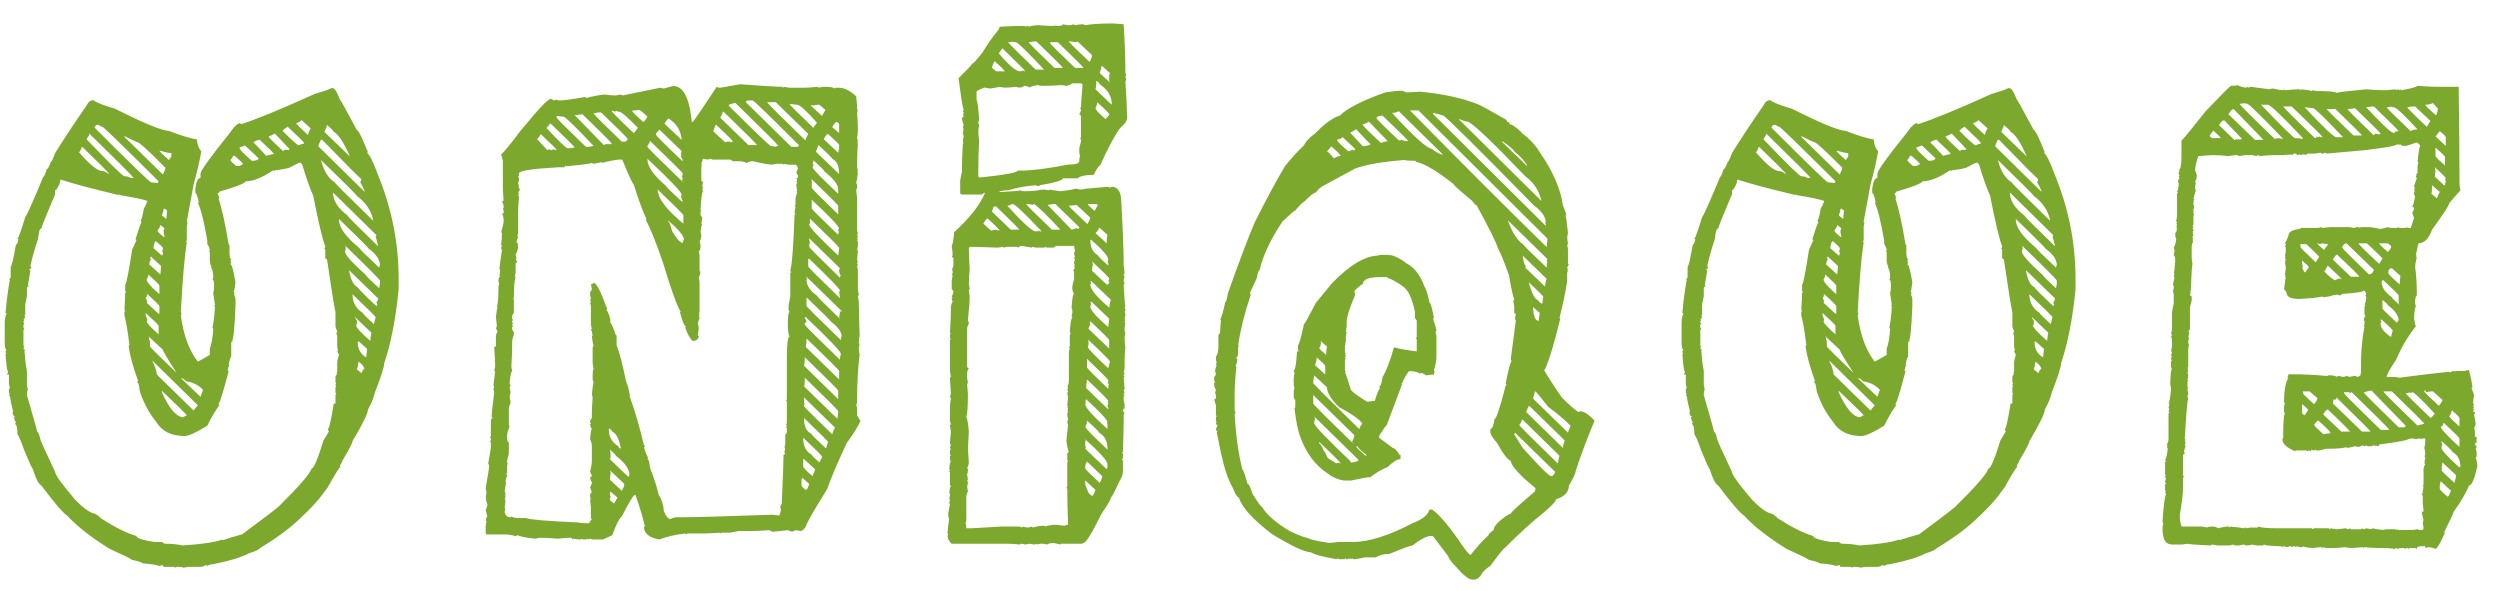 <svg width="93" height="22" viewBox="0 0 93 22" fill="none" xmlns="http://www.w3.org/2000/svg">
<path d="M12.322 3.281H12.387C12.457 3.293 12.541 3.43 12.639 3.691C12.658 3.695 12.871 4.078 13.277 4.84C13.332 4.84 13.469 5.115 13.688 5.666C13.668 5.666 13.658 5.676 13.658 5.695C13.74 5.73 13.877 6.006 14.068 6.521C14.576 7.768 14.83 9.051 14.83 10.371V10.752C14.725 11.846 14.545 12.768 14.291 13.518C14.291 13.654 14.176 14.016 13.945 14.602C13.895 14.816 13.809 15.027 13.688 15.234C13.688 15.375 13.496 15.768 13.113 16.412C13.113 16.479 12.986 16.723 12.732 17.145C12.732 17.172 12.701 17.234 12.639 17.332C12.658 17.332 12.668 17.344 12.668 17.367C12.633 17.367 12.475 17.621 12.193 18.129L11.906 18.51C11.734 18.725 11.502 18.969 11.209 19.242C10.842 19.609 10.332 19.99 9.68 20.385C9.613 20.455 9.477 20.52 9.27 20.578C8.996 20.727 8.551 20.863 7.934 20.988C7.805 20.996 7.74 21.018 7.74 21.053C7.701 21.033 7.67 21.023 7.646 21.023C7.576 21.066 7.514 21.088 7.459 21.088H7.014L6.82 21.117C6.785 21.098 6.732 21.088 6.662 21.088H6.568C6.545 21.088 6.533 21.098 6.533 21.117L6.469 21.088H6.123C6.08 21.088 6.059 21.066 6.059 21.023L5.9 21.053C5.857 21.018 5.666 20.986 5.326 20.959C5.24 20.908 5.104 20.865 4.916 20.83C4.842 20.771 4.564 20.635 4.084 20.42C3.396 19.994 2.867 19.58 2.496 19.178C2.34 19.076 2.021 18.705 1.541 18.064C1.439 18.014 1.334 17.812 1.225 17.461C1.166 17.371 1.061 17.139 0.908 16.764C0.779 16.396 0.693 16.195 0.65 16.16C0.65 15.922 0.619 15.793 0.557 15.773L0.592 15.715C0.549 15.645 0.527 15.58 0.527 15.521C0.547 15.521 0.557 15.512 0.557 15.492C0.51 15.492 0.479 15.438 0.463 15.328H0.492C0.43 15.09 0.389 14.889 0.369 14.725C0.346 14.725 0.334 14.715 0.334 14.695C0.334 14.676 0.346 14.666 0.369 14.666L0.334 14.602V14.537C0.334 14.475 0.346 14.443 0.369 14.443L0.334 14.279V13.934H0.27V13.898C0.27 13.879 0.281 13.869 0.305 13.869C0.262 13.779 0.229 13.545 0.205 13.166H0.24L0.205 13.107V13.072C0.205 13.053 0.217 13.043 0.24 13.043C0.197 12.965 0.176 12.879 0.176 12.785V12.023C0.176 11.875 0.197 11.758 0.24 11.672C0.24 11.652 0.229 11.643 0.205 11.643C0.248 11.162 0.303 10.748 0.369 10.4C0.346 10.4 0.334 10.391 0.334 10.371C0.377 10.371 0.398 10.35 0.398 10.307V9.926C0.441 9.883 0.506 9.607 0.592 9.1C0.631 9.1 0.662 9.035 0.686 8.906C0.662 8.906 0.65 8.896 0.65 8.877C0.682 8.873 0.777 8.607 0.938 8.08C1.016 7.975 1.238 7.477 1.605 6.586C1.641 6.57 1.684 6.475 1.734 6.299C1.773 6.299 1.826 6.205 1.893 6.018C1.92 6.018 1.973 5.91 2.051 5.695C2.387 5.152 2.779 4.559 3.229 3.914C3.283 3.789 3.367 3.727 3.48 3.727C3.574 3.812 3.84 3.918 4.277 4.043C5.355 4.586 6.023 4.861 6.281 4.869C6.727 5.041 7.076 5.148 7.33 5.191C7.33 5.359 7.383 5.506 7.488 5.631C7.426 5.99 7.33 6.404 7.201 6.873L6.949 8.238C6.949 8.262 6.959 8.273 6.979 8.273L6.949 8.432V8.941L6.914 9.006H6.949C6.863 9.553 6.789 10.422 6.727 11.613L6.756 11.672L6.727 11.736C6.828 12.475 7.039 13.047 7.359 13.453C7.371 13.453 7.52 13.369 7.805 13.201V12.979C7.871 12.791 7.914 12.547 7.934 12.246L7.904 12.182C7.943 12.021 7.975 11.758 7.998 11.391H7.963C7.963 11.367 7.975 11.355 7.998 11.355L7.934 10.91C7.953 10.828 7.963 10.744 7.963 10.658V10.623C7.963 10.475 7.943 10.4 7.904 10.4C7.924 10.361 7.934 10.33 7.934 10.307C7.934 10.139 7.902 10.012 7.84 9.926H7.869C7.826 9.848 7.805 9.764 7.805 9.674V9.387C7.805 9.363 7.795 9.352 7.775 9.352C7.775 9.332 7.785 9.322 7.805 9.322C7.805 9.252 7.773 9.168 7.711 9.07V8.941C7.582 8.207 7.465 7.74 7.359 7.541H7.395C7.367 7.354 7.324 7.227 7.266 7.16V7.031C7.297 6.758 7.361 6.621 7.459 6.621V6.463C7.459 6.354 7.809 5.865 8.508 4.998L8.695 4.746C8.805 4.637 8.879 4.582 8.918 4.582L8.982 4.617C9.561 4.43 10.461 4.059 11.684 3.504C12.039 3.398 12.252 3.324 12.322 3.281ZM11.209 4.459C11.209 4.502 11.145 4.543 11.016 4.582C11.023 4.613 11.172 4.762 11.461 5.027C11.461 4.965 11.494 4.881 11.56 4.775L11.209 4.459ZM3.516 4.746C4.871 6.098 5.57 6.775 5.613 6.779C5.766 6.799 5.85 6.809 5.865 6.809L5.9 6.744C4.541 5.393 3.842 4.715 3.803 4.711C3.768 4.711 3.725 4.689 3.674 4.646H3.609C3.578 4.646 3.547 4.68 3.516 4.746ZM12.164 4.646C12.164 4.693 12.131 4.779 12.065 4.904L13.02 5.824C12.789 5.301 12.588 4.994 12.416 4.904C12.416 4.877 12.332 4.791 12.164 4.646ZM10.699 4.711C10.574 4.793 10.512 4.846 10.512 4.869C10.871 5.229 11.072 5.408 11.115 5.408C11.182 5.369 11.244 5.35 11.303 5.35V5.314C11.303 5.287 11.102 5.086 10.699 4.711ZM3.322 4.969C3.322 5.016 3.291 5.078 3.229 5.156V5.191C4.104 6.102 4.57 6.557 4.629 6.557C4.727 6.557 4.801 6.578 4.852 6.621H4.975C4.939 6.559 4.389 6.008 3.322 4.969ZM10.002 5.062V5.092C10.002 5.119 10.182 5.299 10.541 5.631C10.549 5.592 10.57 5.572 10.605 5.572H10.764V5.537L10.225 4.969C10.119 5.031 10.045 5.062 10.002 5.062ZM4.629 5.062V5.092L6.059 6.492C6.121 6.371 6.152 6.287 6.152 6.24C5.523 5.604 5.174 5.285 5.104 5.285C5.084 5.285 4.926 5.211 4.629 5.062ZM9.428 5.314C9.455 5.314 9.613 5.475 9.902 5.795C10.062 5.752 10.158 5.73 10.19 5.73C10.19 5.703 10.01 5.523 9.65 5.191C9.502 5.238 9.428 5.279 9.428 5.314ZM11.941 5.191C11.875 5.332 11.842 5.416 11.842 5.443L13.559 7.131V7.096C13.52 6.99 13.467 6.885 13.4 6.779L13.435 6.715V6.65C13.408 6.65 12.932 6.174 12.006 5.221L11.941 5.191ZM8.918 5.473V5.537C8.922 5.568 9.07 5.717 9.363 5.982C9.52 5.982 9.605 5.951 9.621 5.889L9.111 5.408C9.025 5.451 8.961 5.473 8.918 5.473ZM3.035 5.473C3.035 5.523 3.004 5.588 2.941 5.666C3.344 6.131 3.631 6.363 3.803 6.363C3.873 6.363 3.947 6.396 4.025 6.463H4.055C4.055 6.436 3.727 6.105 3.07 5.473H3.035ZM5.93 5.602C5.93 5.629 6.047 5.746 6.281 5.953L6.375 5.824V5.695C6.289 5.695 6.141 5.664 5.93 5.602ZM8.666 5.795C8.666 5.83 8.635 5.883 8.572 5.953C8.572 5.984 8.645 6.059 8.789 6.176H8.918C8.969 6.133 9.012 6.111 9.047 6.111C9.047 6.084 8.941 5.979 8.73 5.795H8.666ZM11.941 5.953C12.047 6.363 12.217 6.639 12.451 6.779C12.451 6.807 12.928 7.283 13.881 8.209V8.18C13.807 7.828 13.605 7.531 13.277 7.289C13.262 7.246 12.816 6.801 11.941 5.953ZM10.225 6.363L10.16 6.334C9.758 6.607 9.418 6.744 9.141 6.744C9.109 6.822 8.781 6.951 8.156 7.131C8.156 7.17 8.135 7.189 8.092 7.189C8.135 7.279 8.156 7.344 8.156 7.383H8.127C8.252 7.746 8.379 8.318 8.508 9.1C8.527 9.1 8.537 9.109 8.537 9.129V9.416C8.545 9.564 8.566 9.639 8.602 9.639L8.572 9.703C8.592 9.746 8.602 9.777 8.602 9.797C8.582 9.797 8.572 9.809 8.572 9.832C8.623 9.832 8.686 10.055 8.76 10.5C8.74 10.688 8.719 10.803 8.695 10.846C8.719 10.889 8.73 10.922 8.73 10.945H8.695C8.738 11.012 8.76 11.074 8.76 11.133V11.391C8.725 12.238 8.682 12.662 8.631 12.662C8.654 12.662 8.666 12.672 8.666 12.691C8.623 12.699 8.602 12.721 8.602 12.756V13.266C8.562 13.312 8.531 13.418 8.508 13.582H8.537C8.494 13.652 8.473 13.717 8.473 13.775C8.473 13.795 8.484 13.805 8.508 13.805C8.379 14.301 8.271 14.672 8.186 14.918C8.158 14.98 8.139 15.012 8.127 15.012L8.156 15.076C7.992 15.307 7.844 15.56 7.711 15.838C7.309 16.084 7.033 16.211 6.885 16.219H6.855C6.367 16.219 6.016 16.039 5.801 15.68C5.531 15.344 5.33 14.963 5.197 14.537C5.178 14.326 5.146 14.221 5.104 14.221L5.133 14.156C4.949 13.652 4.834 13.229 4.787 12.885C4.787 12.861 4.797 12.85 4.816 12.85C4.754 12.326 4.691 11.955 4.629 11.736V11.613C4.629 11.59 4.639 11.578 4.658 11.578L4.629 11.514C4.648 11.201 4.658 10.99 4.658 10.881H4.693L4.658 10.816V10.594C4.701 10.566 4.787 10.131 4.916 9.287L5.074 8.941C5.074 8.918 5.062 8.906 5.039 8.906C5.145 8.559 5.219 8.348 5.262 8.273L5.232 8.209C5.275 8.146 5.316 7.988 5.355 7.734C5.379 7.734 5.422 7.648 5.484 7.477C5.352 7.422 5.002 7.348 4.436 7.254V7.225C4.416 7.225 4.406 7.234 4.406 7.254C3.438 7.023 2.727 6.834 2.273 6.686H2.244C2.244 6.795 2.191 6.922 2.086 7.066H2.051V7.225C1.711 8.025 1.541 8.449 1.541 8.496C1.479 8.496 1.438 8.623 1.418 8.877C1.289 9.26 1.193 9.6 1.131 9.896L1.16 9.955V9.99C1.117 9.99 1.096 10 1.096 10.02C1.096 10.043 1.107 10.055 1.131 10.055L1.037 10.623C1.057 10.623 1.066 10.635 1.066 10.658C1.023 10.666 1.002 10.688 1.002 10.723V11.01C0.959 11.213 0.938 11.328 0.938 11.355V11.707C0.938 11.727 0.928 11.736 0.908 11.736L0.938 11.801L0.873 11.895H0.908L0.873 11.959V11.994C0.873 12.014 0.885 12.023 0.908 12.023L0.873 12.088V12.182C0.873 12.205 0.885 12.217 0.908 12.217L0.873 12.281V12.85C0.873 12.873 0.885 12.885 0.908 12.885L0.873 12.949C0.881 12.988 0.902 13.008 0.938 13.008C0.938 13.031 0.928 13.043 0.908 13.043C0.928 13.328 0.959 13.582 1.002 13.805V14.315L1.037 14.502C1.014 14.537 1.002 14.592 1.002 14.666V14.695C1.256 15.574 1.383 16.029 1.383 16.061C1.422 16.061 1.465 16.168 1.512 16.383C1.512 16.398 1.691 16.789 2.051 17.555C2.051 17.66 2.295 18 2.783 18.574C3.1 18.906 3.354 19.086 3.545 19.113C3.674 19.195 3.738 19.248 3.738 19.271C4.266 19.611 4.711 19.834 5.074 19.939C5.074 20.018 5.297 20.092 5.742 20.162H6.023C6.078 20.205 6.121 20.227 6.152 20.227C6.391 20.227 6.604 20.248 6.791 20.291C7.514 20.244 8.012 20.17 8.285 20.068V20.098C8.414 20.047 8.656 19.973 9.012 19.875C9.945 19.184 10.412 18.824 10.412 18.797C11.139 18.078 11.531 17.623 11.59 17.432C11.672 17.432 11.82 17.082 12.035 16.383L12.229 16.061V16.031L12.193 15.967C12.24 15.967 12.315 15.648 12.416 15.012H12.48V14.695C12.48 14.676 12.49 14.666 12.51 14.666L12.48 14.602V14.408C12.48 14.389 12.49 14.379 12.51 14.379L12.48 14.315C12.48 14.291 12.49 14.279 12.51 14.279L12.48 14.221V13.998C12.523 13.943 12.545 13.91 12.545 13.898H12.51L12.545 13.834V13.453C12.545 13.434 12.566 13.35 12.609 13.201L12.545 13.072C12.545 13.053 12.555 13.043 12.574 13.043L12.545 12.885V12.533C12.545 12.486 12.533 12.443 12.51 12.404C12.533 12.365 12.545 12.334 12.545 12.31C12.502 12.24 12.48 12.176 12.48 12.117V11.613C12.438 11.445 12.332 10.787 12.164 9.639C12.121 9.639 12.1 9.617 12.1 9.574V9.287C12.1 9.268 12.088 9.258 12.065 9.258C12.088 9.219 12.1 9.188 12.1 9.164C11.994 8.895 11.846 8.27 11.654 7.289C11.525 6.996 11.387 6.604 11.238 6.111L11.174 6.047C11.135 6.047 10.998 6.111 10.764 6.24C10.631 6.279 10.451 6.311 10.225 6.334V6.363ZM12.387 7.16C12.387 7.457 12.566 7.742 12.926 8.016C12.926 8.043 13.307 8.426 14.068 9.164L13.975 8.783C13.994 8.783 14.004 8.771 14.004 8.748L12.387 7.16ZM6.088 7.764C6.088 7.818 6.066 7.902 6.023 8.016L6.188 8.145L6.217 7.828L6.123 7.764H6.088ZM12.609 8.145V8.18C12.609 8.461 12.863 8.811 13.371 9.229C13.371 9.256 13.615 9.498 14.104 9.955C14.104 9.936 14.113 9.904 14.133 9.861C14.133 9.658 13.996 9.457 13.723 9.258C13.715 9.227 13.344 8.855 12.609 8.145ZM5.965 8.367C5.965 8.418 5.932 8.482 5.865 8.561V8.59C5.865 8.621 5.939 8.695 6.088 8.812H6.123L6.088 8.654V8.561L6.123 8.496L5.965 8.367ZM5.707 9.229L6.023 9.51L6.059 9.451V9.387C6.059 9.363 6.047 9.352 6.023 9.352L6.059 9.287V9.229C6.059 9.201 5.973 9.115 5.801 8.971C5.762 8.971 5.73 9.057 5.707 9.229ZM12.832 9.129L12.861 9.193V9.229C12.861 9.275 12.852 9.316 12.832 9.352C12.832 9.473 13.096 9.77 13.623 10.242C13.623 10.27 13.783 10.43 14.104 10.723L14.133 10.565V10.435C14.121 10.393 13.688 9.957 12.832 9.129ZM5.613 9.545C5.613 9.564 5.602 9.574 5.578 9.574L5.613 9.639C5.57 9.725 5.549 9.789 5.549 9.832L5.965 10.213L5.994 9.896L5.613 9.545ZM12.99 10.055V10.084C13.053 10.424 13.158 10.625 13.307 10.688C13.307 10.719 13.539 10.953 14.004 11.391L14.039 11.326L14.004 11.262C14.047 11.191 14.068 11.139 14.068 11.104L12.99 10.055ZM5.52 10.213C5.52 10.271 5.498 10.334 5.455 10.4C5.455 10.486 5.613 10.668 5.93 10.945V10.623C5.93 10.596 5.793 10.459 5.52 10.213ZM5.455 10.945C5.455 10.965 5.465 10.975 5.484 10.975C5.465 11.037 5.443 11.068 5.42 11.068L5.484 11.227C5.465 11.227 5.455 11.238 5.455 11.262L5.9 11.672H5.93V11.391C5.93 11.359 5.781 11.211 5.484 10.945H5.455ZM13.113 10.945C13.113 11.25 13.242 11.482 13.5 11.643C13.5 11.674 13.637 11.812 13.91 12.059C13.91 12.035 13.932 11.949 13.975 11.801C13.975 11.777 13.688 11.492 13.113 10.945ZM5.42 11.643V11.707C5.42 11.742 5.441 11.805 5.484 11.895L5.455 11.959C5.455 12.014 5.604 12.174 5.9 12.44V12.117C5.9 12.094 5.74 11.935 5.42 11.643ZM13.213 11.801V11.836L13.277 11.93V12.059C13.277 12.078 13.266 12.088 13.242 12.088C13.242 12.174 13.412 12.365 13.752 12.662H13.781V12.598L13.816 12.375L13.213 11.801ZM5.52 12.504L5.549 12.562V12.662H5.578V12.885C5.586 12.916 5.916 13.244 6.568 13.869C6.232 13.35 6.062 13.062 6.059 13.008L5.52 12.504ZM13.336 12.691C13.336 12.715 13.326 12.727 13.307 12.727C13.307 12.98 13.412 13.17 13.623 13.295L13.658 12.979L13.336 12.691ZM5.678 13.424V13.453C5.76 13.598 5.812 13.758 5.836 13.934L7.201 15.27L7.359 15.076L5.678 13.424ZM13.336 13.453C13.336 13.504 13.326 13.547 13.307 13.582H13.336C13.297 13.652 13.277 13.705 13.277 13.74L13.435 13.869H13.465C13.465 13.818 13.496 13.766 13.559 13.711C13.523 13.613 13.449 13.527 13.336 13.453ZM6.756 14.057V14.092L7.459 14.76L7.553 14.502C7.377 14.318 7.164 14.213 6.914 14.185C6.914 14.158 6.861 14.115 6.756 14.057ZM6.023 14.537V14.602C6.293 15.188 6.549 15.494 6.791 15.521H6.82C6.871 15.479 6.914 15.457 6.949 15.457C6.949 15.43 6.641 15.123 6.023 14.537ZM27.524 3.135C28.388 3.197 28.917 3.229 29.112 3.229V3.264C29.136 3.264 29.148 3.252 29.148 3.229L29.37 3.264H29.909C30.03 3.264 30.2 3.252 30.419 3.229C30.439 3.229 30.448 3.24 30.448 3.264L30.612 3.229H30.706C30.917 3.232 31.023 3.254 31.023 3.293L31.087 3.264H31.216C31.407 3.264 31.618 3.369 31.849 3.58C31.872 3.76 31.884 3.908 31.884 4.025V4.055L31.913 4.119C31.894 4.119 31.884 4.131 31.884 4.154H31.913C31.913 4.174 31.903 4.184 31.884 4.184C31.903 4.434 31.913 4.615 31.913 4.729V4.852C31.913 4.93 31.903 5.025 31.884 5.139C31.903 5.174 31.913 5.227 31.913 5.297H31.884C31.884 5.32 31.894 5.332 31.913 5.332C31.894 5.648 31.884 5.881 31.884 6.029V6.188L31.913 6.416H31.884C31.884 6.436 31.894 6.445 31.913 6.445C31.89 6.633 31.868 6.75 31.849 6.797C31.872 6.832 31.884 6.873 31.884 6.92C31.884 7.006 31.872 7.049 31.849 7.049L31.884 7.371V8.549C31.884 8.596 31.894 8.637 31.913 8.672L31.884 8.736L31.913 8.801C31.894 8.844 31.884 8.875 31.884 8.895C31.903 8.895 31.913 8.906 31.913 8.93H31.884L31.913 8.994V9.152C31.913 9.199 31.903 9.24 31.884 9.275L31.913 9.34L31.884 9.662L31.913 9.727L31.884 9.785L31.913 9.85C31.913 9.873 31.903 9.885 31.884 9.885L31.913 10.043V10.775L31.948 10.963C31.948 10.986 31.937 10.998 31.913 10.998L31.948 11.221C31.948 11.443 31.958 11.867 31.978 12.492C31.958 12.609 31.948 12.695 31.948 12.75C31.948 12.77 31.958 12.779 31.978 12.779L31.948 12.938V13.002C31.948 13.072 31.958 13.125 31.978 13.16C31.915 13.707 31.884 14.27 31.884 14.848V14.947C31.884 14.994 31.872 15.035 31.849 15.07C31.872 15.109 31.884 15.152 31.884 15.199V15.451C31.954 15.58 31.997 15.645 32.013 15.645C31.927 15.855 31.757 16.131 31.503 16.471C31.14 17.248 30.896 17.822 30.771 18.193C30.239 19.049 29.974 19.516 29.974 19.594C29.903 19.699 29.839 19.752 29.78 19.752C29.765 19.752 29.702 19.742 29.593 19.723L29.464 19.781L29.306 19.723L28.761 19.781C28.679 19.766 28.638 19.746 28.638 19.723C28.349 19.742 28.136 19.752 27.999 19.752H27.489C27.286 19.795 27.169 19.816 27.138 19.816H26.851C26.831 19.816 26.821 19.826 26.821 19.846C26.802 19.846 26.792 19.836 26.792 19.816C26.503 19.836 26.29 19.846 26.153 19.846H25.579C25.56 19.846 25.55 19.857 25.55 19.881L25.485 19.846C25.118 19.889 24.8 19.963 24.53 20.068C24.148 20.002 23.956 19.844 23.956 19.594H23.991C23.925 19.281 23.808 18.889 23.64 18.416H23.605C23.542 18.451 23.384 18.717 23.13 19.213C23.024 19.307 22.907 19.539 22.778 19.91L22.427 20.068H22.081C22.03 20.068 21.987 20.059 21.952 20.039C21.909 20.059 21.878 20.068 21.858 20.068V20.039L21.794 20.068H21.695C21.675 20.068 21.665 20.059 21.665 20.039L21.601 20.068H21.536L21.314 20.039C21.314 20.059 21.304 20.068 21.284 20.068C21.284 20.025 21.263 20.004 21.22 20.004C21.103 20.004 20.954 20.016 20.774 20.039C20.493 20.016 20.259 20.004 20.071 20.004L19.913 20.039C19.612 20.012 19.39 19.969 19.245 19.91L19.181 19.945C19.032 19.902 18.905 19.881 18.8 19.881H18.132C18.089 19.881 18.067 19.859 18.067 19.816V19.594L18.097 19.371H18.067C18.087 19.266 18.108 19.213 18.132 19.213L18.067 18.99L18.132 18.797C18.132 18.754 18.11 18.68 18.067 18.574H18.097C18.097 18.551 18.087 18.539 18.067 18.539L18.097 18.316L18.067 18.158C18.153 17.678 18.196 17.402 18.196 17.332C18.196 17.309 18.185 17.277 18.161 17.238C18.228 16.883 18.261 16.67 18.261 16.6V16.471C18.261 16.451 18.249 16.441 18.226 16.441L18.261 16.377V16.312C18.261 16.293 18.249 16.283 18.226 16.283L18.261 16.219V15.709C18.265 15.604 18.284 15.551 18.32 15.551C18.32 15.527 18.31 15.516 18.29 15.516C18.29 15.402 18.321 15.096 18.384 14.596L18.355 14.467L18.384 14.402L18.355 14.338L18.419 13.828C18.419 13.809 18.407 13.799 18.384 13.799L18.419 13.641V13.605C18.419 13.457 18.407 13.225 18.384 12.908C18.427 12.908 18.448 12.887 18.448 12.844V12.527C18.456 12.418 18.478 12.363 18.513 12.363C18.497 12.281 18.476 12.24 18.448 12.24L18.483 12.111L18.448 11.795C18.472 11.576 18.493 11.449 18.513 11.414H18.483C18.523 11.301 18.542 11.076 18.542 10.74V10.682C18.542 10.631 18.554 10.588 18.577 10.553C18.554 10.51 18.542 10.479 18.542 10.459C18.542 10.35 18.564 10.295 18.607 10.295C18.607 10.275 18.597 10.266 18.577 10.266L18.607 10.107C18.607 10.06 18.597 10.018 18.577 9.979L18.671 9.311C18.651 9.268 18.642 9.236 18.642 9.217L18.671 9.152L18.642 9.088C18.661 8.943 18.671 8.826 18.671 8.736V8.672C18.671 8.652 18.661 8.643 18.642 8.643C18.704 8.436 18.735 8.297 18.735 8.227V8.197C18.735 8.104 18.714 8.018 18.671 7.939H18.735V7.816C18.735 7.793 18.726 7.781 18.706 7.781L18.735 7.717V7.688C18.735 7.629 18.714 7.564 18.671 7.494L18.735 7.465C18.716 7.215 18.706 7.033 18.706 6.92V5.965L18.642 5.742C18.728 5.684 18.972 5.387 19.374 4.852L19.884 4.248C20.185 3.896 20.386 3.705 20.487 3.674L20.616 3.738L20.681 3.709L20.804 3.738C20.96 3.738 21.278 3.695 21.759 3.609L21.823 3.645C22.015 3.586 22.237 3.543 22.491 3.516C22.632 3.539 22.771 3.551 22.907 3.551C23.017 3.527 23.079 3.516 23.095 3.516L23.159 3.551L24.56 3.264L24.689 3.293C24.7 3.293 24.817 3.262 25.04 3.199C25.388 3.199 25.61 3.57 25.708 4.312L25.737 4.535H25.773C25.874 4.41 26.171 3.975 26.663 3.229C26.702 3.252 26.733 3.264 26.757 3.264C26.812 3.264 27.067 3.221 27.524 3.135ZM27.747 3.803L29.435 5.461H29.657C29.696 5.461 29.716 5.439 29.716 5.396C28.61 4.291 28.038 3.738 27.999 3.738H27.806C27.767 3.746 27.747 3.768 27.747 3.803ZM28.538 3.803C28.538 3.83 29.005 4.297 29.939 5.203H29.974C29.974 5.16 30.005 5.086 30.067 4.98L28.86 3.803H28.538ZM27.108 3.932C28.112 4.928 28.632 5.426 28.667 5.426L28.86 5.461C28.899 5.438 28.931 5.426 28.954 5.426C28.954 5.398 28.423 4.867 27.36 3.832C27.192 3.855 27.108 3.889 27.108 3.932ZM29.37 3.867C29.37 3.895 29.667 4.191 30.261 4.758C30.261 4.738 30.304 4.674 30.39 4.564C29.995 4.119 29.751 3.896 29.657 3.896L29.37 3.867ZM30.167 3.896V3.932L30.577 4.312L30.706 4.09L30.483 3.896H30.419L30.196 3.932C30.196 3.908 30.187 3.896 30.167 3.896ZM23.511 4.119C23.511 4.15 23.649 4.289 23.927 4.535C23.958 4.535 24.011 4.471 24.085 4.342C23.913 4.174 23.806 4.09 23.763 4.09C23.747 4.09 23.663 4.1 23.511 4.119ZM22.749 4.119C22.765 4.17 23.04 4.447 23.575 4.951L23.733 4.758C23.339 4.355 23.107 4.154 23.036 4.154C22.97 4.154 22.937 4.143 22.937 4.119L22.872 4.154C22.837 4.131 22.796 4.119 22.749 4.119ZM26.886 4.154C26.886 4.209 26.855 4.283 26.792 4.377L27.841 5.396H28.157C28.157 5.369 27.743 4.955 26.915 4.154H26.886ZM22.081 4.219C22.085 4.25 22.435 4.6 23.13 5.268H23.259C23.286 5.268 23.317 5.236 23.353 5.174C23.353 5.146 23.023 4.816 22.362 4.184H22.239L22.081 4.219ZM21.378 4.283L22.462 5.396L22.526 5.361H22.749V5.332C22.73 5.289 22.368 4.928 21.665 4.248C21.552 4.271 21.456 4.283 21.378 4.283ZM20.71 4.312V4.377C20.726 4.42 21.087 4.781 21.794 5.461H21.917L22.081 5.426C21.398 4.703 21.024 4.342 20.962 4.342C20.946 4.342 20.862 4.332 20.71 4.312ZM24.718 4.6L25.357 5.203V5.174C25.325 4.92 25.23 4.717 25.07 4.564L24.882 4.406C24.851 4.406 24.796 4.471 24.718 4.6ZM30.958 4.729L31.216 4.951V4.629C31.216 4.598 31.185 4.566 31.122 4.535C31.087 4.535 31.032 4.6 30.958 4.729ZM20.452 4.6C20.452 4.627 20.411 4.68 20.329 4.758C20.798 5.266 21.064 5.52 21.126 5.52C21.274 5.5 21.358 5.49 21.378 5.49C21.378 5.463 21.081 5.166 20.487 4.6H20.452ZM26.628 4.629C26.566 4.785 26.534 4.871 26.534 4.887L26.98 5.297L27.044 5.268H27.138C27.161 5.268 27.173 5.277 27.173 5.297C27.212 5.277 27.243 5.268 27.267 5.268C27.267 5.24 27.054 5.027 26.628 4.629ZM24.53 4.822C24.445 4.916 24.401 4.969 24.401 4.98V5.01C24.405 5.045 24.735 5.375 25.392 6V5.936C25.349 5.865 25.327 5.812 25.327 5.777H25.357L25.327 5.713C25.347 5.67 25.357 5.639 25.357 5.619L24.53 4.822ZM20.107 4.98C20.107 5.023 20.064 5.088 19.978 5.174L20.358 5.584L20.423 5.555C20.466 5.574 20.497 5.584 20.517 5.584L20.581 5.555C20.62 5.574 20.663 5.584 20.71 5.584C20.71 5.557 20.509 5.355 20.107 4.98ZM30.642 5.174L31.181 5.684L31.216 5.52V5.396C31.216 5.365 31.077 5.227 30.8 4.98C30.769 4.98 30.716 5.045 30.642 5.174ZM24.179 5.238C24.179 5.285 24.148 5.348 24.085 5.426V5.461C24.097 5.5 24.532 5.934 25.392 6.762V6.732H25.357L25.392 6.668V6.604C25.392 6.584 25.38 6.574 25.357 6.574L25.392 6.51V6.445C25.392 6.418 24.987 6.016 24.179 5.238ZM30.448 5.396C30.386 5.545 30.355 5.629 30.355 5.648L31.216 6.475C31.216 6.174 31.13 5.984 30.958 5.906C30.958 5.879 30.788 5.709 30.448 5.396ZM24.085 5.906V5.936C24.085 6.197 24.317 6.525 24.782 6.92C24.782 6.947 24.974 7.139 25.357 7.494H25.392C25.392 7.459 25.37 7.396 25.327 7.307L25.357 7.242C25.357 7.148 24.933 6.703 24.085 5.906ZM26.124 5.906C26.124 5.926 26.134 5.936 26.153 5.936C26.11 6.006 26.089 6.07 26.089 6.129H26.124L26.089 6.188V6.697C26.097 6.74 26.118 6.762 26.153 6.762L26.124 6.92L26.153 6.984L26.124 7.049L26.153 7.113C26.11 7.164 26.079 7.398 26.06 7.816H26.089L26.06 7.875V8.004L26.124 8.098L26.089 8.326H26.124C26.101 8.369 26.079 8.463 26.06 8.607L26.089 8.771C26.073 8.896 26.052 8.959 26.024 8.959L26.06 9.117C26.06 9.266 26.038 9.34 25.995 9.34L26.024 9.504V10.072C26.024 10.096 26.036 10.107 26.06 10.107C26.036 10.232 26.015 10.295 25.995 10.295L26.024 10.518V11.602C26.024 11.625 26.015 11.637 25.995 11.637L26.024 11.695L25.995 11.76L26.024 11.824L25.96 12.018L25.995 12.205L25.96 12.492H25.995C25.995 12.605 25.921 12.67 25.773 12.685C25.671 12.604 25.575 12.434 25.485 12.176C25.505 12.176 25.515 12.164 25.515 12.141C25.46 12.141 25.386 11.961 25.292 11.602H25.327C25.198 11.422 24.976 10.807 24.659 9.756C24.425 9.072 24.212 8.541 24.021 8.162H24.05C23.882 7.783 23.724 7.35 23.575 6.861C23.524 6.818 23.386 6.52 23.159 5.965C23.159 5.945 23.149 5.936 23.13 5.936H23.001C22.618 5.998 22.427 6.041 22.427 6.064C22.407 6.064 22.398 6.053 22.398 6.029L22.081 6.094L22.017 6.064C21.88 6.1 21.562 6.141 21.062 6.188C21.062 6.168 21.05 6.158 21.026 6.158C21.026 6.201 21.005 6.223 20.962 6.223H20.774C19.798 6.277 19.31 6.352 19.31 6.445C19.31 6.531 19.298 6.574 19.274 6.574L19.31 6.639V6.668C19.31 6.715 19.298 6.758 19.274 6.797C19.298 6.965 19.32 7.049 19.339 7.049C19.32 7.111 19.298 7.143 19.274 7.143L19.31 7.207C19.31 7.23 19.298 7.242 19.274 7.242C19.274 7.285 19.286 7.307 19.31 7.307C19.286 7.553 19.274 7.732 19.274 7.846V8.643C19.274 8.689 19.265 8.732 19.245 8.771L19.274 8.83C19.235 8.9 19.216 8.965 19.216 9.023C19.255 9.031 19.274 9.053 19.274 9.088H19.245L19.274 9.152C19.274 9.254 19.243 9.359 19.181 9.469L19.216 9.627H19.181L19.245 9.756C19.202 9.764 19.181 9.785 19.181 9.82V10.137L19.151 10.295H19.181C19.138 10.42 19.116 10.685 19.116 11.092H19.087L19.116 11.156V11.637L19.052 11.73V11.859C19.052 11.879 19.064 11.889 19.087 11.889L19.052 11.953V11.982C19.052 12.006 19.064 12.018 19.087 12.018L19.052 12.082C19.052 12.102 19.064 12.111 19.087 12.111L19.052 12.176V12.27L19.116 12.363V12.428C19.073 12.58 19.052 12.666 19.052 12.685V12.844C19.052 13.059 19.042 13.324 19.023 13.641L19.052 13.799C19.005 13.857 18.974 14.016 18.958 14.273L18.993 14.338L18.958 14.402C18.982 14.516 18.993 14.58 18.993 14.596L18.958 14.754C18.982 14.871 18.993 14.955 18.993 15.006C18.95 15.076 18.929 15.141 18.929 15.199V15.803C18.929 15.826 18.939 15.838 18.958 15.838C18.931 15.955 18.899 16.039 18.864 16.09H18.894L18.864 16.154V16.377L18.929 16.471V16.887C18.886 17.039 18.864 17.123 18.864 17.139V17.203C18.864 17.227 18.874 17.238 18.894 17.238L18.864 17.303V17.584C18.864 17.607 18.853 17.619 18.829 17.619L18.864 17.684C18.821 17.816 18.8 17.9 18.8 17.936H18.829L18.771 18.258C18.79 18.293 18.8 18.334 18.8 18.381V18.51C18.8 18.529 18.79 18.539 18.771 18.539L18.8 18.604C18.8 18.682 18.79 18.777 18.771 18.891L18.8 18.955L18.771 19.02C18.786 19.168 18.86 19.242 18.993 19.242C19.013 19.242 19.023 19.232 19.023 19.213L19.151 19.271V19.242L19.216 19.271H19.562C19.702 19.33 20.36 19.385 21.536 19.436C21.536 19.455 21.663 19.465 21.917 19.465C21.952 19.379 21.985 19.336 22.017 19.336L21.982 19.271V18.891L21.952 18.574H21.982C21.962 18.531 21.952 18.5 21.952 18.48C21.952 18.371 21.974 18.316 22.017 18.316L21.952 18.129C21.995 18.059 22.017 17.994 22.017 17.936C21.974 17.865 21.952 17.803 21.952 17.748C21.995 17.748 22.017 17.727 22.017 17.684C21.974 17.613 21.952 17.561 21.952 17.525C21.995 17.377 22.017 17.248 22.017 17.139V16.6C22.017 16.506 21.995 16.422 21.952 16.348C21.972 16.09 21.993 15.961 22.017 15.961C21.974 15.895 21.952 15.832 21.952 15.773H21.982L21.952 15.709V15.645L22.017 15.551V15.422C22.017 15.234 22.026 15.021 22.046 14.783L22.017 14.66C22.044 14.422 22.066 14.273 22.081 14.215C22.058 14.176 22.046 14.133 22.046 14.086V13.957C22.046 13.836 22.058 13.762 22.081 13.734C22.058 13.621 22.046 13.525 22.046 13.447V12.973C22.046 12.922 22.058 12.879 22.081 12.844C22.058 12.812 22.036 12.695 22.017 12.492H22.046C22.026 12.344 22.005 12.27 21.982 12.27C21.982 12.25 21.993 12.24 22.017 12.24L21.982 12.082V11.414C21.982 11.363 21.972 11.32 21.952 11.285L21.982 11.221L21.952 11.156C21.952 11.137 21.962 11.127 21.982 11.127L21.952 10.963V10.869L22.017 10.775V10.74L21.982 10.582C22.048 10.562 22.081 10.541 22.081 10.518C22.179 10.518 22.337 10.816 22.556 11.414L22.585 11.473C22.585 11.496 22.575 11.508 22.556 11.508C22.642 11.652 22.695 11.801 22.714 11.953C22.695 11.953 22.685 11.963 22.685 11.982C22.724 11.982 22.798 12.143 22.907 12.463C22.927 12.463 22.937 12.473 22.937 12.492V12.844C23.042 13.105 23.159 13.551 23.288 14.18C23.347 14.309 23.39 14.469 23.417 14.66H23.446L23.417 14.725C23.628 15.31 23.808 15.926 23.956 16.57C23.98 16.57 23.991 16.58 23.991 16.6C23.991 16.623 23.98 16.635 23.956 16.635C23.999 16.791 24.052 16.928 24.114 17.045C24.095 17.045 24.085 17.057 24.085 17.08C24.128 17.08 24.159 17.186 24.179 17.396C24.351 17.842 24.456 18.17 24.495 18.381C24.624 18.604 24.689 18.807 24.689 18.99C24.767 19.201 24.853 19.307 24.946 19.307C25.021 19.264 25.105 19.242 25.198 19.242H25.357C25.806 19.242 26.931 19.211 28.732 19.148C28.751 19.148 28.837 19.158 28.989 19.178C29.028 19.1 29.048 19.016 29.048 18.926L29.019 18.861C29.062 18.791 29.083 18.738 29.083 18.703C29.126 17.734 29.148 17.139 29.148 16.916L29.212 16.887L29.177 16.822L29.212 16.664C29.189 16.664 29.177 16.654 29.177 16.635C29.2 16.635 29.212 16.623 29.212 16.6H29.177L29.212 16.535V16.184L29.271 16.09V15.932C29.271 15.912 29.261 15.902 29.241 15.902L29.271 15.838C29.271 15.815 29.261 15.803 29.241 15.803L29.271 15.738V14.947C29.271 14.924 29.261 14.912 29.241 14.912L29.271 14.848V13.318C29.271 12.791 29.304 12.527 29.37 12.527C29.327 12.434 29.306 12.285 29.306 12.082C29.31 11.762 29.331 11.602 29.37 11.602L29.335 11.537V11.379C29.335 11.355 29.357 11.238 29.399 11.027V10.172C29.399 10.148 29.411 10.137 29.435 10.137L29.399 10.072C29.462 9.873 29.515 9.174 29.558 7.975H29.593L29.558 7.91L29.593 7.688H29.558L29.593 7.623V7.371L29.657 7.143H29.622C29.622 7.123 29.634 7.113 29.657 7.113C29.634 6.996 29.622 6.912 29.622 6.861C29.646 6.818 29.657 6.785 29.657 6.762H29.622L29.657 6.697L29.622 6.639C29.665 6.639 29.687 6.605 29.687 6.539L29.622 6.416L29.687 6.252C29.655 6.17 29.624 6.129 29.593 6.129H29.335L29.177 6.094V6.129L29.112 6.094H28.89C28.82 6.094 28.767 6.105 28.732 6.129C28.493 6.105 28.261 6.062 28.034 6H27.97C27.911 6 27.847 6.021 27.776 6.064C27.698 6.021 27.614 6 27.524 6H27.267L27.173 5.936H26.505L26.441 5.906C26.441 5.926 26.429 5.936 26.405 5.936V5.906L26.347 5.936L26.124 5.906ZM30.261 5.965C30.261 6.031 30.249 6.064 30.226 6.064C30.249 6.104 30.261 6.135 30.261 6.158L30.226 6.223C30.226 6.281 30.544 6.609 31.181 7.207V7.049C31.181 6.869 31.011 6.646 30.671 6.381C30.671 6.35 30.534 6.211 30.261 5.965ZM30.196 6.668V6.984C30.2 7.016 30.528 7.346 31.181 7.975V7.652C31.181 7.629 30.853 7.301 30.196 6.668ZM24.466 7.049V7.084C24.489 7.354 24.712 7.682 25.134 8.068L25.421 8.326V8.004C25.421 7.977 25.103 7.658 24.466 7.049ZM30.196 7.43V7.752C30.2 7.783 30.528 8.111 31.181 8.736C31.181 8.674 31.192 8.643 31.216 8.643L31.181 8.578V8.549C31.181 8.525 31.192 8.514 31.216 8.514C31.216 8.424 30.876 8.062 30.196 7.43ZM30.132 8.133C30.132 8.281 30.122 8.355 30.103 8.355C30.103 8.445 30.462 8.828 31.181 9.504L31.216 9.275V9.217C31.196 9.17 30.835 8.809 30.132 8.133ZM24.847 8.197V8.227C24.89 8.227 24.942 8.354 25.005 8.607C25.103 8.768 25.189 8.885 25.263 8.959L25.392 9.053C25.396 8.971 25.415 8.93 25.45 8.93C25.45 8.781 25.249 8.537 24.847 8.197ZM30.103 8.865V8.895C30.103 8.945 30.112 8.988 30.132 9.023C30.112 9.062 30.103 9.105 30.103 9.152V9.182C30.103 9.209 30.483 9.592 31.245 10.33C31.245 10.287 31.257 10.266 31.28 10.266C31.237 10.195 31.216 10.131 31.216 10.072V10.043L31.245 9.979L30.103 8.865ZM30.067 9.627V9.914C30.067 9.941 30.46 10.334 31.245 11.092V11.062L31.216 10.869L31.245 10.805C31.245 10.75 30.864 10.357 30.103 9.627H30.067ZM30.003 10.295V10.33C30.003 10.35 30.015 10.359 30.038 10.359C30.038 10.383 30.026 10.395 30.003 10.395C30.003 10.621 30.132 10.822 30.39 10.998C30.394 11.029 30.679 11.316 31.245 11.859L31.216 11.795C31.235 11.709 31.245 11.635 31.245 11.572L31.31 11.602V11.572L30.003 10.295ZM30.003 11.062V11.379C30.011 11.414 30.437 11.838 31.28 12.65C31.28 12.568 31.29 12.527 31.31 12.527C31.31 12.352 31.183 12.17 30.929 11.982C30.929 11.959 30.62 11.652 30.003 11.062ZM29.939 11.795V11.824C29.982 11.895 30.003 11.947 30.003 11.982C29.96 11.99 29.939 12.012 29.939 12.047V12.082C29.954 12.121 30.39 12.555 31.245 13.383C31.245 13.32 31.257 13.246 31.28 13.16C31.28 13.078 30.845 12.623 29.974 11.795H29.939ZM30.003 12.592C30.003 12.729 29.993 12.834 29.974 12.908L31.216 14.115V13.799C31.216 13.771 30.812 13.369 30.003 12.592ZM29.939 13.289C29.939 13.426 29.929 13.531 29.909 13.605L31.181 14.848V14.531C31.181 14.504 30.767 14.09 29.939 13.289ZM29.939 14.051C29.939 14.258 29.929 14.365 29.909 14.373L31.151 15.58L31.181 15.357V15.293C31.181 15.266 30.767 14.852 29.939 14.051ZM29.909 14.783V14.977C29.909 14.996 29.919 15.006 29.939 15.006L29.909 15.07V15.105C29.913 15.137 30.263 15.486 30.958 16.154C30.958 16.135 30.991 16.051 31.058 15.902L29.909 14.783ZM29.909 15.551C29.909 15.855 29.995 16.047 30.167 16.125C30.167 16.148 30.347 16.328 30.706 16.664H30.735L30.8 16.441C30.8 16.414 30.503 16.117 29.909 15.551ZM22.649 15.932V15.996C22.649 16.254 22.767 16.455 23.001 16.6C23.001 16.631 23.032 16.662 23.095 16.693V16.664C23.024 16.316 22.919 16.115 22.778 16.061C22.778 16.025 22.735 15.982 22.649 15.932ZM29.88 16.283V16.312C29.88 16.598 29.985 16.799 30.196 16.916C30.196 16.943 30.292 17.039 30.483 17.203L30.577 17.016V16.98C30.577 16.953 30.345 16.721 29.88 16.283ZM22.685 16.729L22.714 16.887V17.016L22.685 17.08L23.382 17.748C23.382 17.705 23.394 17.684 23.417 17.684C23.417 17.449 23.247 17.205 22.907 16.951C22.907 16.92 22.833 16.846 22.685 16.729ZM29.88 17.08V17.361C29.88 17.393 29.995 17.51 30.226 17.713L30.325 17.461L29.909 17.08H29.88ZM22.685 17.49L22.714 17.555V17.619L22.685 17.842L23.13 18.258C23.192 18.156 23.224 18.07 23.224 18L22.685 17.49ZM29.845 17.777L29.816 17.842V18.064C29.816 18.092 29.868 18.145 29.974 18.223C30.017 18.223 30.06 18.148 30.103 18L29.845 17.777ZM22.714 18.287L22.685 18.352C22.685 18.398 22.695 18.441 22.714 18.48C22.695 18.516 22.685 18.557 22.685 18.604L22.843 18.732L22.972 18.51L22.714 18.287ZM41.391 0.873H41.42L41.801 0.902C41.844 1.629 41.865 2.234 41.865 2.719L41.895 2.783L41.865 2.848C41.865 2.867 41.875 2.898 41.895 2.941C41.895 2.965 41.885 2.996 41.865 3.035C41.908 3.707 41.93 4.152 41.93 4.371C41.93 4.492 41.844 4.621 41.672 4.758C41.489 4.996 41.244 5.451 40.94 6.123C40.834 6.225 40.75 6.352 40.688 6.504C40.387 6.504 40.186 6.547 40.084 6.633H39.539C39.539 6.707 39.254 6.793 38.684 6.891C38.684 6.91 38.651 6.92 38.584 6.92C38.565 6.92 38.555 6.91 38.555 6.891C38.207 6.91 37.858 6.973 37.506 7.078C37.404 7.078 37.297 7.09 37.184 7.113V7.143H37.219C37.7 7.119 37.944 7.098 37.951 7.078C37.987 7.102 38.029 7.113 38.08 7.113C38.412 7.113 38.635 7.092 38.748 7.049V7.078L38.807 7.049L39.035 7.078V7.049C39.082 7.064 39.219 7.086 39.446 7.113C39.684 7.09 39.885 7.057 40.049 7.014C40.088 7.037 40.131 7.049 40.178 7.049H40.272L40.336 7.014V7.049L40.401 7.014H40.465C40.934 6.971 41.178 6.949 41.197 6.949C41.221 6.949 41.252 6.961 41.291 6.984L41.356 6.949C41.563 6.949 41.68 7.1 41.707 7.4C41.77 8.518 41.801 9.344 41.801 9.879L41.836 10.166L41.801 10.23C41.801 10.25 41.813 10.26 41.836 10.26L41.801 10.424C41.801 10.486 41.813 10.518 41.836 10.518C41.836 10.541 41.825 10.572 41.801 10.611C41.828 11.115 41.85 11.371 41.865 11.379L41.836 11.443C41.856 11.482 41.865 11.514 41.865 11.537L41.836 11.602C41.856 11.641 41.865 11.672 41.865 11.695L41.836 11.889H41.865C41.846 11.928 41.836 11.959 41.836 11.982C41.836 12.002 41.846 12.012 41.865 12.012L41.836 12.17V12.27C41.836 12.332 41.846 12.363 41.865 12.363L41.836 12.521C41.836 12.713 41.846 12.84 41.865 12.902C41.846 13.09 41.836 13.25 41.836 13.383V13.699C41.836 13.746 41.825 13.789 41.801 13.828L41.836 13.893C41.813 13.932 41.801 13.963 41.801 13.986H41.836L41.801 14.051C41.801 14.062 41.813 14.201 41.836 14.467L41.801 14.525L41.836 14.59C41.813 14.633 41.801 14.666 41.801 14.69H41.836L41.801 14.754V14.912L41.836 14.977H41.801L41.836 15.035V15.164C41.836 15.207 41.815 15.229 41.772 15.229C41.787 15.315 41.809 15.357 41.836 15.357L41.801 15.422V15.645C41.801 15.891 41.791 16.283 41.772 16.822H41.737L41.772 16.887V17.045C41.772 17.064 41.76 17.074 41.737 17.074L41.772 17.139V17.555C41.772 17.645 41.729 17.76 41.643 17.9C41.487 18.252 41.381 18.455 41.326 18.51C41.326 18.572 41.209 18.773 40.975 19.113C40.619 19.836 40.397 20.197 40.307 20.197L40.242 20.227H39.481C39.457 20.227 39.446 20.236 39.446 20.256L39.194 20.197C39.045 20.209 38.971 20.229 38.971 20.256L38.807 20.227H38.713L38.555 20.256V20.227C38.516 20.246 38.485 20.256 38.461 20.256L38.303 20.227L38.139 20.256L38.016 20.227C37.973 20.227 37.951 20.236 37.951 20.256C37.74 20.236 37.58 20.227 37.471 20.227H35.403C35.383 20.227 35.33 20.152 35.244 20.004H35.274L35.244 19.939L35.274 19.875C35.274 19.855 35.264 19.846 35.244 19.846C35.272 19.553 35.293 19.371 35.309 19.301C35.285 19.266 35.274 19.225 35.274 19.178V19.113C35.274 19.09 35.295 18.973 35.338 18.762L35.309 18.697C35.328 18.658 35.338 18.627 35.338 18.604L35.309 18.539C35.328 18.504 35.338 18.461 35.338 18.41V18.381C35.338 18.357 35.328 18.346 35.309 18.346C35.328 18.178 35.35 18.094 35.373 18.094L35.338 18.029V17.584C35.338 17.564 35.328 17.555 35.309 17.555L35.338 17.49C35.338 17.467 35.328 17.455 35.309 17.455C35.328 17.264 35.35 17.168 35.373 17.168L35.338 17.109V16.98C35.338 16.957 35.35 16.945 35.373 16.945L35.338 16.887V16.758C35.338 16.734 35.35 16.723 35.373 16.723C35.35 16.684 35.338 16.652 35.338 16.629C35.338 16.609 35.35 16.6 35.373 16.6L35.338 16.471C35.338 16.459 35.35 16.32 35.373 16.055L35.338 15.832C35.338 15.812 35.35 15.803 35.373 15.803L35.338 15.645V15.164C35.338 15.078 35.35 14.961 35.373 14.812C35.373 14.793 35.362 14.783 35.338 14.783L35.373 14.654C35.373 14.615 35.362 14.424 35.338 14.08C35.338 14.041 35.35 14.021 35.373 14.021L35.338 13.799V12.65C35.338 12.631 35.35 12.621 35.373 12.621L35.338 12.557V12.457C35.338 12.438 35.35 12.428 35.373 12.428C35.373 12.404 35.362 12.393 35.338 12.393C35.362 12.002 35.373 11.717 35.373 11.537V11.473C35.373 11.379 35.395 11.293 35.438 11.215C35.414 11.18 35.403 11.139 35.403 11.092H35.438L35.403 11.027C35.446 10.957 35.467 10.893 35.467 10.834L35.403 10.74V10.453L35.438 10.23H35.403L35.438 10.166V10.072C35.438 10.049 35.426 10.037 35.403 10.037C35.446 9.971 35.467 9.908 35.467 9.85V9.627C35.467 9.584 35.446 9.562 35.403 9.562L35.438 9.498C35.438 9.412 35.426 9.295 35.403 9.146C35.438 9.104 35.469 8.934 35.496 8.637C36.067 8.117 36.45 7.629 36.645 7.172H36.615L36.516 7.236H35.783C35.74 7.236 35.719 7.215 35.719 7.172V6.727C35.719 6.703 35.74 6.588 35.783 6.381V6.281C35.783 6.07 35.795 5.752 35.819 5.326H35.848L35.819 5.268C35.819 5.193 35.828 5.139 35.848 5.104L35.819 4.916C35.838 4.873 35.848 4.84 35.848 4.816C35.828 4.816 35.819 4.807 35.819 4.787H35.848L35.819 4.723L35.848 4.658C35.805 4.521 35.783 4.426 35.783 4.371C35.826 4.371 35.848 4.352 35.848 4.312C35.848 4.289 35.838 4.277 35.819 4.277L35.848 4.213V4.184C35.848 4.16 35.838 4.148 35.819 4.148L35.848 4.084C35.813 4.014 35.75 3.621 35.66 2.906C35.961 2.613 36.131 2.434 36.17 2.367C36.205 2.367 36.332 2.229 36.551 1.951C36.731 1.646 36.932 1.361 37.154 1.096C37.174 1.053 37.184 1.02 37.184 0.996C37.504 0.977 37.739 0.967 37.887 0.967H38.11C38.129 0.967 38.139 0.977 38.139 0.996L38.203 0.967H38.239C38.258 0.967 38.268 0.977 38.268 0.996C38.381 0.957 38.498 0.938 38.619 0.938C38.908 0.957 39.11 0.967 39.223 0.967V0.938C39.266 0.957 39.297 0.967 39.317 0.967C39.465 0.967 39.539 0.945 39.539 0.902L39.703 0.938H39.797C39.844 0.938 39.887 0.926 39.926 0.902L39.99 0.938C40.104 0.914 40.197 0.902 40.272 0.902C40.295 0.902 40.328 0.914 40.371 0.938C40.586 0.895 40.926 0.873 41.391 0.873ZM37.506 1.57C37.51 1.602 37.85 1.941 38.526 2.59H38.842C38.201 1.91 37.852 1.57 37.793 1.57C37.707 1.57 37.664 1.561 37.664 1.541C37.629 1.561 37.576 1.57 37.506 1.57ZM38.268 1.57C38.268 1.598 38.586 1.916 39.223 2.525H39.539C39.539 2.502 39.211 2.174 38.555 1.541H38.49L38.268 1.57ZM39.762 1.541C39.762 1.568 40.018 1.822 40.529 2.303C40.592 2.213 40.623 2.129 40.623 2.051L40.084 1.541L40.02 1.57L39.826 1.541H39.762ZM39.065 1.57V1.605C39.065 1.629 39.373 1.936 39.99 2.525H40.307C40.307 2.502 39.989 2.184 39.352 1.57H39.065ZM37.283 1.793C37.283 1.812 37.24 1.877 37.154 1.986C37.533 2.432 37.799 2.654 37.951 2.654H37.981L38.045 2.625C38.088 2.645 38.119 2.654 38.139 2.654C38.139 2.627 37.854 2.34 37.283 1.793ZM36.996 2.273C36.934 2.402 36.903 2.486 36.903 2.525L37.061 2.654H37.377C37.377 2.623 37.25 2.496 36.996 2.273ZM40.975 2.461C40.975 2.496 40.953 2.582 40.91 2.719L41.291 3.07L41.262 3.006V2.783L41.291 2.719L41.004 2.461H40.975ZM40.782 3.006C40.782 3.143 40.772 3.248 40.752 3.322L41.356 3.896V3.861C41.356 3.576 41.207 3.334 40.91 3.135C40.91 3.1 40.867 3.057 40.782 3.006ZM39.639 3.193C39.596 3.174 39.563 3.164 39.539 3.164V3.193C39.52 3.193 39.51 3.184 39.51 3.164C39.225 3.184 39.012 3.193 38.871 3.193H38.748C38.697 3.193 38.654 3.184 38.619 3.164C38.408 3.199 38.303 3.23 38.303 3.258C38.233 3.215 38.168 3.193 38.11 3.193C38.039 3.236 37.987 3.258 37.951 3.258C37.881 3.258 37.828 3.248 37.793 3.229C37.645 3.248 37.528 3.258 37.442 3.258H37.348L37.154 3.229C37.115 3.248 37.01 3.27 36.838 3.293L36.615 3.258C36.424 3.332 36.328 3.385 36.328 3.416V3.703C36.371 3.828 36.403 4.072 36.422 4.436L36.393 4.564C36.393 4.588 36.403 4.619 36.422 4.658L36.393 4.852C36.393 4.957 36.403 5.084 36.422 5.232C36.403 5.627 36.393 6.01 36.393 6.381V6.539C36.397 6.582 36.416 6.604 36.451 6.604C37.389 6.506 37.858 6.42 37.858 6.346H37.981C38.383 6.346 38.967 6.271 39.733 6.123C40.01 6.123 40.149 6.08 40.149 5.994C40.149 5.889 40.158 5.836 40.178 5.836L40.149 5.678V5.52C40.149 5.5 40.17 5.416 40.213 5.268V5.203C40.213 5.18 40.201 5.168 40.178 5.168L40.213 5.104V4.406C40.213 4.301 40.192 4.248 40.149 4.248C40.192 4.178 40.213 4.113 40.213 4.055H40.178C40.201 4.016 40.213 3.984 40.213 3.961C40.213 3.898 40.233 3.623 40.272 3.135L40.213 3.1H39.891C39.801 3.162 39.717 3.193 39.639 3.193ZM40.817 3.803C40.817 3.865 40.795 3.939 40.752 4.025C40.752 4.08 40.879 4.217 41.133 4.436C41.133 4.424 41.176 4.371 41.262 4.277V4.248C41.262 4.217 41.114 4.068 40.817 3.803ZM37.471 7.652C38.049 8.289 38.401 8.607 38.526 8.607H38.584C38.608 8.607 38.619 8.598 38.619 8.578L38.684 8.607H38.748C38.115 7.928 37.754 7.588 37.664 7.588C37.578 7.631 37.514 7.652 37.471 7.652ZM38.174 7.588C38.174 7.615 38.492 7.934 39.129 8.543H39.446C38.942 8 38.614 7.682 38.461 7.588C38.438 7.588 38.426 7.6 38.426 7.623L38.268 7.588H38.174ZM38.971 7.623L39.862 8.543C39.967 8.523 40.02 8.502 40.02 8.479L40.084 8.514C40.127 8.514 40.149 8.492 40.149 8.449L39.258 7.588H39.194L38.971 7.623ZM40.465 7.588C40.465 7.615 40.549 7.701 40.717 7.846L40.846 7.623L40.782 7.588H40.465ZM39.762 7.652C39.762 7.68 39.987 7.902 40.436 8.32H40.465C40.528 8.199 40.559 8.125 40.559 8.098L40.049 7.623C39.936 7.643 39.84 7.652 39.762 7.652ZM36.961 7.682L36.903 7.875L37.6 8.543H37.916C37.916 8.52 37.631 8.232 37.061 7.682H36.961ZM36.58 8.32L36.867 8.578L37.026 8.543L37.184 8.578C37.184 8.547 37.035 8.396 36.739 8.127C36.707 8.127 36.654 8.191 36.58 8.32ZM40.881 8.479C40.881 8.521 40.838 8.586 40.752 8.672L41.168 9.053C41.168 8.916 41.178 8.811 41.197 8.736L40.91 8.479H40.881ZM40.559 8.924C40.559 9.205 40.654 9.396 40.846 9.498C40.846 9.529 40.973 9.656 41.227 9.879V9.785C41.227 9.766 41.217 9.756 41.197 9.756C41.217 9.713 41.227 9.68 41.227 9.656C41.227 9.535 41.016 9.291 40.594 8.924H40.559ZM37.887 9.211L37.822 9.182H37.471C37.424 9.182 37.383 9.191 37.348 9.211C37.325 9.211 37.313 9.201 37.313 9.182C37.297 9.182 37.235 9.191 37.125 9.211C36.547 9.191 36.196 9.182 36.071 9.182L36.041 9.246C36.041 9.371 36.051 9.625 36.071 10.008C36.051 10.258 36.041 10.438 36.041 10.547L36.071 10.74L36.041 10.805L36.071 11.027C36.071 11.219 36.049 11.516 36.006 11.918C36.029 11.957 36.041 12 36.041 12.047C35.998 12.117 35.977 12.18 35.977 12.234V13.635C35.985 13.678 36.006 13.699 36.041 13.699C35.998 13.77 35.977 13.834 35.977 13.893V14.051L36.006 14.244C36.006 14.264 35.996 14.273 35.977 14.273L36.006 14.654V14.69C36.006 15.111 35.987 15.387 35.947 15.516C35.987 15.578 36.018 15.758 36.041 16.055C36.018 16.422 36.006 16.635 36.006 16.693L36.041 17.203C36.026 17.328 36.004 17.391 35.977 17.391L36.006 17.455V17.49C36.006 17.561 35.996 17.613 35.977 17.648L36.006 17.842C36.006 17.861 35.996 17.871 35.977 17.871L36.006 17.936C36.006 18.006 35.996 18.059 35.977 18.094L36.006 18.287C35.967 18.354 35.947 18.416 35.947 18.475V19.336C35.947 19.383 35.936 19.426 35.912 19.465C35.936 19.496 35.947 19.559 35.947 19.652H36.135C36.194 19.652 36.565 19.631 37.248 19.588H37.887C37.934 19.588 37.977 19.6 38.016 19.623C38.035 19.623 38.045 19.611 38.045 19.588L38.203 19.623H38.239C38.285 19.623 38.326 19.611 38.362 19.588L38.426 19.623C38.575 19.58 38.701 19.559 38.807 19.559H38.842C38.862 19.559 38.871 19.568 38.871 19.588C38.996 19.545 39.135 19.523 39.287 19.523C39.475 19.547 39.58 19.559 39.604 19.559C39.643 19.535 39.686 19.523 39.733 19.523C39.713 18.992 39.703 18.568 39.703 18.252V18.188C39.703 18.168 39.692 18.158 39.668 18.158L39.703 18.094V17.203C39.703 17.18 39.713 17.168 39.733 17.168L39.703 17.109V16.887C39.707 16.844 39.727 16.822 39.762 16.822C39.727 16.729 39.696 16.59 39.668 16.406L39.733 15.803C39.713 15.764 39.703 15.721 39.703 15.674L39.733 15.609C39.713 15.527 39.703 15.453 39.703 15.387C39.723 15.348 39.733 15.316 39.733 15.293H39.703L39.733 15.229C39.713 15.185 39.703 15.154 39.703 15.135H39.733L39.703 15.07L39.733 14.783L39.703 14.625L39.733 14.56L39.703 14.496C39.723 14.457 39.733 14.426 39.733 14.402H39.703C39.742 14.324 39.762 14.238 39.762 14.145V13.096L39.797 12.938H39.762L39.797 12.873V12.521C39.797 12.475 39.807 12.432 39.826 12.393C39.826 12.373 39.817 12.363 39.797 12.363C39.817 12.004 39.848 11.824 39.891 11.824C39.891 11.801 39.881 11.789 39.862 11.789L39.891 11.631V11.566C39.891 11.504 39.881 11.473 39.862 11.473C39.881 11.113 39.912 10.934 39.955 10.934C39.912 10.863 39.891 10.799 39.891 10.74V10.646C39.891 10.627 39.912 10.541 39.955 10.389V10.102C39.955 10.082 39.946 10.072 39.926 10.072C39.946 10.01 39.967 9.979 39.99 9.979L39.955 9.914C39.955 9.891 39.967 9.879 39.99 9.879L39.955 9.814V9.785C39.955 9.738 39.967 9.695 39.99 9.656L39.955 9.592L39.99 9.533C39.967 9.49 39.955 9.457 39.955 9.434C39.955 9.41 39.967 9.379 39.99 9.34L39.955 9.146H39.287L39.194 9.211H38.936C38.916 9.211 38.907 9.201 38.907 9.182L38.842 9.211H38.555C38.508 9.211 38.465 9.201 38.426 9.182C38.407 9.182 38.397 9.191 38.397 9.211L37.981 9.146C37.918 9.17 37.887 9.191 37.887 9.211ZM40.623 9.721C40.623 9.744 40.635 9.775 40.658 9.814C40.635 9.932 40.623 10.018 40.623 10.072L41.197 10.611C41.197 10.568 41.219 10.547 41.262 10.547V10.488C41.262 10.465 41.25 10.453 41.227 10.453L41.262 10.389V10.359C41.262 10.332 41.049 10.119 40.623 9.721ZM40.559 10.453L40.594 10.518L40.559 10.582C40.559 10.758 40.793 11.045 41.262 11.443C41.282 11.295 41.303 11.199 41.326 11.156L40.594 10.453H40.559ZM40.594 11.215C40.594 11.238 40.582 11.25 40.559 11.25C40.559 11.27 40.571 11.279 40.594 11.279L40.559 11.408C40.559 11.529 40.782 11.783 41.227 12.17L41.262 11.854L40.594 11.215ZM40.559 11.947C40.559 11.99 40.549 12.012 40.529 12.012L40.559 12.076C40.516 12.146 40.494 12.199 40.494 12.234L41.262 12.967V12.65C41.262 12.623 41.028 12.389 40.559 11.947ZM40.465 12.621L40.494 12.68V12.779C40.494 12.826 40.485 12.867 40.465 12.902C40.465 12.961 40.719 13.227 41.227 13.699C41.227 13.68 41.248 13.596 41.291 13.447C41.276 13.4 41 13.125 40.465 12.621ZM40.436 13.348V13.67C40.436 13.697 40.7 13.963 41.227 14.467C41.227 14.369 41.239 14.305 41.262 14.273H41.197L41.227 14.209V14.145C41.227 14.117 40.963 13.852 40.436 13.348ZM40.436 14.115L40.401 14.432L41.227 15.229V15.164L41.197 15.1C41.217 15.065 41.227 15.023 41.227 14.977H41.197L41.227 14.912C41.227 14.881 40.963 14.615 40.436 14.115ZM40.401 14.848L40.371 14.977H40.401L40.371 15.035C40.371 15.156 40.647 15.465 41.197 15.961V15.768L41.168 15.709H41.197C41.197 15.619 40.932 15.332 40.401 14.848ZM40.436 15.645C40.436 15.742 40.414 15.816 40.371 15.867C40.371 15.926 40.647 16.211 41.197 16.723V16.664C41.197 16.406 41.092 16.215 40.881 16.09C40.881 16.059 40.733 15.91 40.436 15.645ZM40.371 16.342V16.377H40.401L40.371 16.436V16.6L40.401 16.664C40.381 16.664 40.371 16.674 40.371 16.693L41.168 17.455L41.197 17.391V17.268C41.197 17.146 40.922 16.838 40.371 16.342ZM40.436 17.168C40.393 17.238 40.371 17.303 40.371 17.361V17.426C40.371 17.453 40.551 17.633 40.91 17.965C40.973 17.848 41.004 17.764 41.004 17.713L40.436 17.168ZM40.371 17.871V18.029C40.442 18.229 40.494 18.346 40.529 18.381L40.623 18.445C40.658 18.445 40.701 18.371 40.752 18.223L40.371 17.871ZM52.128 3.375C52.167 3.375 52.232 3.396 52.322 3.439L52.831 3.41C53.683 3.492 54.404 3.65 54.993 3.885C55.013 3.885 55.363 4.076 56.042 4.459C56.042 4.521 56.083 4.553 56.165 4.553L56.136 4.617C56.23 4.617 56.378 4.713 56.581 4.904C56.581 4.928 56.665 5.002 56.833 5.127C57.033 5.311 57.181 5.49 57.279 5.666C57.759 6.35 58.046 7.006 58.14 7.635C58.226 7.854 58.269 7.98 58.269 8.016H58.234C58.257 8.062 58.288 8.275 58.328 8.654L58.298 8.848L58.328 9.07C58.328 9.09 58.318 9.1 58.298 9.1L58.328 9.258V9.797C58.328 9.82 58.339 9.832 58.363 9.832L58.298 9.955C58.318 9.998 58.328 10.031 58.328 10.055C58.308 10.055 58.298 10.065 58.298 10.084H58.328L58.298 10.148V10.465C58.236 10.871 58.14 11.328 58.011 11.836H58.046C57.831 12.734 57.64 13.369 57.472 13.74C57.453 13.74 57.443 13.752 57.443 13.775C57.708 14.213 57.929 14.551 58.105 14.789C58.328 15.02 58.531 15.199 58.714 15.328L58.773 15.299C58.921 15.299 59.103 15.416 59.318 15.65C59.04 16.311 58.806 16.936 58.615 17.525C58.615 17.6 58.531 17.779 58.363 18.064C58.363 18.303 58.203 18.473 57.882 18.574C57.882 18.648 57.724 18.818 57.408 19.084C57.021 19.385 56.544 19.818 55.978 20.385C55.947 20.385 55.767 20.607 55.439 21.053C55.263 21.162 55.146 21.279 55.087 21.404C55.005 21.51 54.921 21.562 54.835 21.562H54.771C54.642 21.562 54.441 21.404 54.167 21.088C53.976 20.889 53.88 20.76 53.88 20.701L53.306 19.939H53.212C53.075 19.939 52.853 20.057 52.544 20.291C52.478 20.291 52.191 20.396 51.683 20.607C51.472 20.607 51.304 20.65 51.179 20.736H50.763C50.556 20.779 50.439 20.801 50.411 20.801H50.347L50.288 20.766C50.288 20.789 50.277 20.801 50.253 20.801C50.253 20.777 50.243 20.766 50.224 20.766C50.224 20.789 50.212 20.801 50.189 20.801V20.766L50.124 20.801H50.095C50.075 20.801 50.066 20.789 50.066 20.766L50.001 20.801H49.808C49.788 20.801 49.779 20.789 49.779 20.766L49.714 20.801C49.21 20.715 48.892 20.629 48.759 20.543C48.54 20.543 48.064 20.32 47.33 19.875C46.611 19.332 46.197 18.877 46.087 18.51C46.033 18.51 45.958 18.393 45.865 18.158C45.767 17.994 45.673 17.771 45.583 17.49C45.497 17.213 45.39 16.736 45.261 16.061C45.285 16.061 45.296 16.051 45.296 16.031C45.253 16.031 45.232 16.01 45.232 15.967L45.296 15.809C45.253 15.809 45.232 15.787 45.232 15.744C45.232 15.725 45.242 15.715 45.261 15.715L45.232 15.65V15.521C45.232 15.502 45.242 15.492 45.261 15.492L45.232 15.428V15.076L45.167 14.854C45.21 14.854 45.232 14.832 45.232 14.789V14.725C45.232 14.678 45.22 14.637 45.197 14.602C45.22 14.559 45.232 14.525 45.232 14.502C45.189 14.435 45.167 14.373 45.167 14.315V14.25C45.167 14.23 45.177 14.221 45.197 14.221L45.167 14.156V14.027L45.232 13.934C45.232 13.887 45.22 13.844 45.197 13.805C45.22 13.676 45.242 13.611 45.261 13.611L45.232 13.553C45.232 13.529 45.242 13.518 45.261 13.518L45.232 13.359V13.266C45.294 13.191 45.325 13.065 45.325 12.885V12.469L45.39 12.375V12.281L45.419 11.895C45.4 11.895 45.39 11.885 45.39 11.865C45.425 11.865 45.49 11.652 45.583 11.227C45.615 11.227 45.646 11.121 45.677 10.91C46.099 9.727 46.427 8.857 46.661 8.303C47.107 7.412 47.488 6.703 47.804 6.176C48.078 5.84 48.312 5.584 48.507 5.408C48.57 5.268 48.706 5.121 48.917 4.969C49.288 4.59 49.597 4.367 49.843 4.301C50.101 4.035 50.661 3.748 51.525 3.439C51.802 3.396 52.003 3.375 52.128 3.375ZM52.45 4.107C54.255 5.943 55.95 7.639 57.536 9.193L57.566 8.877L52.767 4.107H52.45ZM51.783 4.201C52.603 5.092 53.101 5.537 53.277 5.537C53.339 5.615 53.466 5.689 53.658 5.76V5.73L52.035 4.137C51.956 4.18 51.872 4.201 51.783 4.201ZM53.306 4.201V4.236L57.501 8.402V8.338L57.472 8.273H57.501C57.501 8.07 57.353 7.857 57.056 7.635C54.872 5.412 53.749 4.301 53.687 4.301C53.585 4.262 53.458 4.229 53.306 4.201ZM51.208 4.395C51.224 4.441 51.499 4.717 52.035 5.221H52.099C52.118 5.221 52.128 5.211 52.128 5.191C52.199 5.23 52.263 5.25 52.322 5.25H52.386C52.386 5.227 52.068 4.91 51.431 4.301H51.402C51.273 4.312 51.208 4.344 51.208 4.395ZM54.29 4.424V4.459L57.343 7.477C57.257 7.094 57.056 6.787 56.74 6.557C55.443 5.201 54.722 4.523 54.578 4.523C54.519 4.523 54.423 4.49 54.29 4.424ZM50.699 4.617V4.646C50.699 4.678 50.921 4.9 51.367 5.314C51.503 5.271 51.589 5.25 51.624 5.25L50.921 4.523C50.831 4.586 50.757 4.617 50.699 4.617ZM50.224 4.934L50.699 5.443C50.89 5.42 50.986 5.389 50.986 5.35C50.958 5.35 50.779 5.168 50.447 4.805C50.325 4.891 50.251 4.934 50.224 4.934ZM49.937 5.092C49.937 5.135 49.872 5.168 49.743 5.191V5.221C49.743 5.252 49.882 5.389 50.16 5.631C50.245 5.592 50.308 5.572 50.347 5.572C50.347 5.592 50.359 5.602 50.382 5.602L50.411 5.537L49.937 5.092ZM55.884 5.25V5.285L56.804 6.176V6.141C56.687 5.957 56.529 5.787 56.33 5.631C56.322 5.576 56.173 5.449 55.884 5.25ZM49.521 5.443C49.521 5.455 49.468 5.518 49.363 5.631C49.39 5.631 49.476 5.717 49.62 5.889C49.738 5.826 49.822 5.795 49.872 5.795C49.872 5.764 49.755 5.646 49.521 5.443ZM46.503 10.881V10.91C46.503 10.934 46.513 10.945 46.533 10.945C46.302 11.633 46.144 12.268 46.058 12.85H46.087L46.058 12.914V13.137C46.058 13.195 46.036 13.26 45.993 13.33C45.993 13.35 46.005 13.359 46.029 13.359C46.013 13.508 45.992 13.582 45.964 13.582L45.993 13.646C45.95 14.037 45.929 14.387 45.929 14.695V15.234C45.929 15.281 45.941 15.324 45.964 15.363C45.964 15.383 45.953 15.393 45.929 15.393C45.972 16.193 46.068 16.883 46.216 17.461C46.243 17.461 46.308 17.641 46.41 18C46.456 18 46.519 18.127 46.597 18.381C46.8 18.701 46.917 18.861 46.949 18.861C47.117 19.143 47.456 19.439 47.968 19.752C48.324 19.92 48.544 20.004 48.63 20.004C48.712 20.066 48.99 20.131 49.462 20.197L49.779 20.162H50.318C50.911 20.162 51.654 19.93 52.544 19.465C52.908 19.328 53.118 19.158 53.177 18.955H53.277C53.562 19.158 53.943 19.613 54.419 20.32C54.572 20.535 54.667 20.643 54.706 20.643C54.953 20.33 55.175 20.086 55.374 19.91C55.374 19.871 55.437 19.807 55.562 19.717C55.562 19.592 55.71 19.422 56.007 19.207C56.089 19.152 56.154 19.121 56.2 19.113C56.2 19.07 56.423 18.859 56.868 18.48L57.091 18.287C57.111 18.252 57.12 18.209 57.12 18.158C56.531 17.678 56.224 17.34 56.2 17.145C56.083 17.105 55.913 16.883 55.691 16.477C55.523 16.293 55.439 16.154 55.439 16.061V15.967C55.505 15.967 55.558 15.84 55.597 15.586C55.66 15.586 55.786 15.215 55.978 14.473C55.978 14.418 55.999 14.365 56.042 14.315C56.042 14.291 56.031 14.279 56.007 14.279C56.117 13.729 56.191 13.453 56.23 13.453C56.23 13.434 56.22 13.402 56.2 13.359L56.388 11.93C56.368 11.887 56.359 11.855 56.359 11.836L56.388 11.672C56.349 11.672 56.33 11.652 56.33 11.613V11.391L56.294 11.197L56.33 11.133C56.286 11.051 56.222 10.754 56.136 10.242C55.968 9.766 55.83 9.428 55.72 9.229C55.658 9.014 55.394 8.482 54.929 7.635C54.894 7.635 54.841 7.582 54.771 7.477C54.302 7.09 54.068 6.879 54.068 6.844C53.466 6.367 53.001 6.092 52.673 6.018C52.673 5.994 52.661 5.982 52.638 5.982C52.466 5.982 52.33 5.973 52.228 5.953C51.423 6.016 50.818 6.121 50.411 6.27L49.298 6.873C49.146 6.943 49.031 7.039 48.953 7.16C48.882 7.16 48.734 7.277 48.507 7.512C48.472 7.512 48.365 7.617 48.185 7.828C48.158 7.828 47.999 7.965 47.71 8.238C47.265 8.902 46.98 9.508 46.855 10.055C46.816 10.055 46.783 10.15 46.755 10.342L46.503 10.881ZM56.107 8.209V8.238C56.263 8.668 56.453 8.955 56.675 9.1C56.679 9.131 56.966 9.416 57.536 9.955C57.536 9.83 57.546 9.768 57.566 9.768L57.536 9.703L57.566 9.639L56.107 8.209ZM51.402 9.48H51.654L51.718 9.51V9.48C51.937 9.539 52.138 9.645 52.322 9.797C52.615 9.949 52.837 10.236 52.99 10.658C53.052 10.748 53.115 10.949 53.177 11.262C53.22 11.262 53.275 11.453 53.341 11.836H53.306C53.392 12.113 53.435 12.262 53.435 12.281C53.411 12.32 53.4 12.352 53.4 12.375C53.423 12.375 53.435 12.385 53.435 12.404H53.4L53.435 12.469V13.266C53.435 13.41 53.404 13.58 53.341 13.775L53.37 13.834C53.351 13.877 53.341 13.91 53.341 13.934C53.263 13.934 53.167 13.943 53.054 13.963L52.896 13.869L52.831 13.898C52.726 13.836 52.587 13.805 52.415 13.805C52.31 13.941 52.226 14.09 52.163 14.25H52.128C52.128 14.27 52.14 14.279 52.163 14.279L51.589 15.809C51.57 15.809 51.474 15.945 51.302 16.219V16.283L51.812 16.664C51.874 16.664 51.958 16.75 52.064 16.922H52.099V17.08C51.982 17.08 51.824 17.176 51.624 17.367C51.351 17.488 51.138 17.615 50.986 17.748C50.884 17.748 50.64 17.791 50.253 17.877H50.001C49.771 17.842 49.57 17.756 49.398 17.619C48.913 17.303 48.564 16.826 48.349 16.189C48.283 16.021 48.218 15.693 48.156 15.205L48.185 15.141V14.889L48.126 14.789V14.566C48.126 14.504 48.136 14.473 48.156 14.473L48.126 14.315V14.057L48.156 13.869C48.136 13.826 48.126 13.795 48.126 13.775C48.181 13.775 48.222 13.541 48.249 13.072H48.314L48.285 13.008V12.85C48.328 12.815 48.402 12.551 48.507 12.059C48.531 12.055 48.679 11.789 48.953 11.262L49.556 10.529C50.22 9.85 50.792 9.51 51.273 9.51C51.273 9.49 51.316 9.48 51.402 9.48ZM56.646 9.51C56.665 9.721 56.708 9.859 56.775 9.926C56.751 9.926 56.74 9.936 56.74 9.955L57.472 10.658C57.492 10.514 57.513 10.418 57.536 10.371L56.646 9.51ZM50.382 10.816L50.411 10.975C50.2 11.463 50.095 11.803 50.095 11.994V12.182L50.066 12.246H50.095L50.066 12.31C50.066 12.33 50.075 12.34 50.095 12.34L50.066 12.504V12.727L50.031 12.785H50.066L50.031 12.85V13.107L50.066 13.166H50.031L50.066 13.23C50.042 13.273 50.031 13.307 50.031 13.33H50.066L50.031 13.389V13.775L50.066 13.834H50.031C50.089 13.975 50.163 14.197 50.253 14.502C50.3 14.576 50.501 14.725 50.857 14.947L51.08 14.918H51.144C51.203 14.691 51.267 14.533 51.337 14.443L51.302 14.379C51.357 14.379 51.4 14.262 51.431 14.027C51.56 13.824 51.699 13.465 51.847 12.949C51.867 12.949 51.876 12.938 51.876 12.914C51.939 12.957 52.214 13.01 52.703 13.072V12.627C52.703 12.607 52.693 12.598 52.673 12.598L52.703 12.533V11.93L52.638 11.836V11.613C52.533 11.098 52.384 10.779 52.193 10.658C52.06 10.557 51.902 10.461 51.718 10.371C51.683 10.371 51.64 10.35 51.589 10.307H51.367C50.921 10.307 50.699 10.393 50.699 10.565C50.667 10.565 50.562 10.648 50.382 10.816ZM56.868 10.5C56.986 10.93 57.103 11.152 57.22 11.168C57.22 11.199 57.261 11.24 57.343 11.291H57.378C57.378 11.221 57.388 11.168 57.408 11.133H57.378L57.408 11.068V11.039C57.408 11.012 57.228 10.832 56.868 10.5ZM57.027 11.42C57.046 11.76 57.111 11.93 57.22 11.93H57.249V11.865L57.279 11.643L57.027 11.42ZM49.14 12.691C49.14 12.82 49.118 12.906 49.075 12.949C49.075 12.973 49.161 13.057 49.333 13.201C49.333 13.1 49.343 12.994 49.363 12.885C49.351 12.885 49.277 12.82 49.14 12.691ZM48.982 13.295C48.982 13.389 48.96 13.484 48.917 13.582L49.298 13.934V13.611C49.298 13.584 49.193 13.479 48.982 13.295ZM48.888 13.963L48.853 14.185V14.25C48.853 14.277 49.425 14.85 50.57 15.967C50.57 15.916 50.603 15.852 50.669 15.773V15.744C50.575 15.6 50.288 15.398 49.808 15.141C49.511 14.844 49.363 14.6 49.363 14.408L48.888 13.963ZM57.091 14.566C57.091 14.621 57.07 14.707 57.027 14.824L58.328 16.096C58.328 16.08 58.361 15.994 58.427 15.838C58.2 15.611 57.925 15.379 57.601 15.141C57.3 14.758 57.14 14.566 57.12 14.566H57.091ZM48.853 14.695V15.012C48.853 15.043 49.341 15.531 50.318 16.477V16.441C50.298 16.441 50.288 16.432 50.288 16.412C50.324 16.412 50.355 16.338 50.382 16.189L48.853 14.695ZM56.868 15.105C56.806 15.234 56.775 15.309 56.775 15.328L58.14 16.664C58.14 16.613 58.161 16.52 58.205 16.383L56.898 15.105H56.868ZM48.888 15.492L48.917 15.551L48.888 15.744C48.888 15.83 49.333 16.297 50.224 17.145L50.253 17.209C50.445 17.186 50.54 17.152 50.54 17.109L48.888 15.492ZM56.611 15.615C56.611 15.666 56.58 15.73 56.517 15.809C56.517 15.836 56.993 16.312 57.947 17.238L58.011 16.951L56.646 15.615H56.611ZM56.359 16.096L56.33 16.16L56.646 16.664C57.251 17.336 57.601 17.686 57.695 17.713H57.724C57.771 17.705 57.814 17.652 57.853 17.555L56.359 16.096ZM49.075 16.441V16.506C49.122 16.506 49.177 16.592 49.24 16.764C49.259 16.764 49.312 16.857 49.398 17.045L49.714 17.238L49.779 17.209C49.818 17.229 49.849 17.238 49.872 17.238C49.872 17.207 49.607 16.941 49.075 16.441ZM50.447 16.605C50.447 16.633 50.562 16.748 50.792 16.951H50.828V16.922C50.617 16.758 50.511 16.652 50.511 16.605H50.447ZM74.702 3.281H74.766C74.836 3.293 74.92 3.43 75.018 3.691C75.038 3.695 75.251 4.078 75.657 4.84C75.711 4.84 75.848 5.115 76.067 5.666C76.047 5.666 76.038 5.676 76.038 5.695C76.12 5.73 76.256 6.006 76.448 6.521C76.956 7.768 77.21 9.051 77.21 10.371V10.752C77.104 11.846 76.924 12.768 76.67 13.518C76.67 13.654 76.555 14.016 76.325 14.602C76.274 14.816 76.188 15.027 76.067 15.234C76.067 15.375 75.876 15.768 75.493 16.412C75.493 16.479 75.366 16.723 75.112 17.145C75.112 17.172 75.081 17.234 75.018 17.332C75.038 17.332 75.047 17.344 75.047 17.367C75.012 17.367 74.854 17.621 74.573 18.129L74.286 18.51C74.114 18.725 73.881 18.969 73.588 19.242C73.221 19.609 72.711 19.99 72.059 20.385C71.993 20.455 71.856 20.52 71.649 20.578C71.376 20.727 70.93 20.863 70.313 20.988C70.184 20.996 70.12 21.018 70.12 21.053C70.081 21.033 70.049 21.023 70.026 21.023C69.956 21.066 69.893 21.088 69.838 21.088H69.393L69.2 21.117C69.165 21.098 69.112 21.088 69.041 21.088H68.948C68.924 21.088 68.913 21.098 68.913 21.117L68.848 21.088H68.502C68.46 21.088 68.438 21.066 68.438 21.023L68.28 21.053C68.237 21.018 68.045 20.986 67.706 20.959C67.62 20.908 67.483 20.865 67.295 20.83C67.221 20.771 66.944 20.635 66.463 20.42C65.776 19.994 65.247 19.58 64.876 19.178C64.719 19.076 64.401 18.705 63.92 18.064C63.819 18.014 63.713 17.812 63.604 17.461C63.545 17.371 63.44 17.139 63.288 16.764C63.159 16.396 63.073 16.195 63.03 16.16C63.03 15.922 62.998 15.793 62.936 15.773L62.971 15.715C62.928 15.645 62.907 15.58 62.907 15.521C62.926 15.521 62.936 15.512 62.936 15.492C62.889 15.492 62.858 15.438 62.842 15.328H62.872C62.809 15.09 62.768 14.889 62.748 14.725C62.725 14.725 62.713 14.715 62.713 14.695C62.713 14.676 62.725 14.666 62.748 14.666L62.713 14.602V14.537C62.713 14.475 62.725 14.443 62.748 14.443L62.713 14.279V13.934H62.649V13.898C62.649 13.879 62.661 13.869 62.684 13.869C62.641 13.779 62.608 13.545 62.584 13.166H62.62L62.584 13.107V13.072C62.584 13.053 62.596 13.043 62.62 13.043C62.577 12.965 62.555 12.879 62.555 12.785V12.023C62.555 11.875 62.577 11.758 62.62 11.672C62.62 11.652 62.608 11.643 62.584 11.643C62.627 11.162 62.682 10.748 62.748 10.4C62.725 10.4 62.713 10.391 62.713 10.371C62.756 10.371 62.778 10.35 62.778 10.307V9.926C62.821 9.883 62.885 9.607 62.971 9.1C63.01 9.1 63.041 9.035 63.065 8.906C63.041 8.906 63.03 8.896 63.03 8.877C63.061 8.873 63.157 8.607 63.317 8.08C63.395 7.975 63.618 7.477 63.985 6.586C64.02 6.57 64.063 6.475 64.114 6.299C64.153 6.299 64.206 6.205 64.272 6.018C64.299 6.018 64.352 5.91 64.43 5.695C64.766 5.152 65.159 4.559 65.608 3.914C65.663 3.789 65.747 3.727 65.86 3.727C65.954 3.812 66.219 3.918 66.657 4.043C67.735 4.586 68.403 4.861 68.661 4.869C69.106 5.041 69.456 5.148 69.71 5.191C69.71 5.359 69.762 5.506 69.868 5.631C69.805 5.99 69.71 6.404 69.581 6.873L69.329 8.238C69.329 8.262 69.338 8.273 69.358 8.273L69.329 8.432V8.941L69.293 9.006H69.329C69.243 9.553 69.168 10.422 69.106 11.613L69.135 11.672L69.106 11.736C69.207 12.475 69.418 13.047 69.739 13.453C69.751 13.453 69.899 13.369 70.184 13.201V12.979C70.251 12.791 70.293 12.547 70.313 12.246L70.284 12.182C70.323 12.021 70.354 11.758 70.377 11.391H70.342C70.342 11.367 70.354 11.355 70.377 11.355L70.313 10.91C70.332 10.828 70.342 10.744 70.342 10.658V10.623C70.342 10.475 70.323 10.4 70.284 10.4C70.303 10.361 70.313 10.33 70.313 10.307C70.313 10.139 70.282 10.012 70.219 9.926H70.249C70.206 9.848 70.184 9.764 70.184 9.674V9.387C70.184 9.363 70.174 9.352 70.155 9.352C70.155 9.332 70.165 9.322 70.184 9.322C70.184 9.252 70.153 9.168 70.09 9.07V8.941C69.961 8.207 69.844 7.74 69.739 7.541H69.774C69.747 7.354 69.704 7.227 69.645 7.16V7.031C69.676 6.758 69.741 6.621 69.838 6.621V6.463C69.838 6.354 70.188 5.865 70.887 4.998L71.075 4.746C71.184 4.637 71.258 4.582 71.297 4.582L71.362 4.617C71.94 4.43 72.84 4.059 74.063 3.504C74.418 3.398 74.631 3.324 74.702 3.281ZM73.588 4.459C73.588 4.502 73.524 4.543 73.395 4.582C73.403 4.613 73.551 4.762 73.84 5.027C73.84 4.965 73.874 4.881 73.94 4.775L73.588 4.459ZM65.895 4.746C67.251 6.098 67.95 6.775 67.993 6.779C68.145 6.799 68.229 6.809 68.245 6.809L68.28 6.744C66.92 5.393 66.221 4.715 66.182 4.711C66.147 4.711 66.104 4.689 66.053 4.646H65.989C65.957 4.646 65.926 4.68 65.895 4.746ZM74.543 4.646C74.543 4.693 74.51 4.779 74.444 4.904L75.399 5.824C75.168 5.301 74.967 4.994 74.795 4.904C74.795 4.877 74.711 4.791 74.543 4.646ZM73.079 4.711C72.954 4.793 72.891 4.846 72.891 4.869C73.251 5.229 73.452 5.408 73.495 5.408C73.561 5.369 73.624 5.35 73.682 5.35V5.314C73.682 5.287 73.481 5.086 73.079 4.711ZM65.702 4.969C65.702 5.016 65.67 5.078 65.608 5.156V5.191C66.483 6.102 66.95 6.557 67.008 6.557C67.106 6.557 67.18 6.578 67.231 6.621H67.354C67.319 6.559 66.768 6.008 65.702 4.969ZM72.381 5.062V5.092C72.381 5.119 72.561 5.299 72.92 5.631C72.928 5.592 72.95 5.572 72.985 5.572H73.143V5.537L72.604 4.969C72.499 5.031 72.424 5.062 72.381 5.062ZM67.008 5.062V5.092L68.438 6.492C68.501 6.371 68.532 6.287 68.532 6.24C67.903 5.604 67.553 5.285 67.483 5.285C67.463 5.285 67.305 5.211 67.008 5.062ZM71.807 5.314C71.835 5.314 71.993 5.475 72.282 5.795C72.442 5.752 72.538 5.73 72.569 5.73C72.569 5.703 72.389 5.523 72.03 5.191C71.881 5.238 71.807 5.279 71.807 5.314ZM74.321 5.191C74.254 5.332 74.221 5.416 74.221 5.443L75.938 7.131V7.096C75.899 6.99 75.846 6.885 75.78 6.779L75.815 6.715V6.65C75.788 6.65 75.311 6.174 74.385 5.221L74.321 5.191ZM71.297 5.473V5.537C71.301 5.568 71.45 5.717 71.743 5.982C71.899 5.982 71.985 5.951 72.001 5.889L71.491 5.408C71.405 5.451 71.34 5.473 71.297 5.473ZM65.415 5.473C65.415 5.523 65.383 5.588 65.321 5.666C65.723 6.131 66.01 6.363 66.182 6.363C66.252 6.363 66.327 6.396 66.405 6.463H66.434C66.434 6.436 66.106 6.105 65.45 5.473H65.415ZM68.309 5.602C68.309 5.629 68.426 5.746 68.661 5.953L68.754 5.824V5.695C68.668 5.695 68.52 5.664 68.309 5.602ZM71.045 5.795C71.045 5.83 71.014 5.883 70.952 5.953C70.952 5.984 71.024 6.059 71.168 6.176H71.297C71.348 6.133 71.391 6.111 71.426 6.111C71.426 6.084 71.321 5.979 71.11 5.795H71.045ZM74.321 5.953C74.426 6.363 74.596 6.639 74.831 6.779C74.831 6.807 75.307 7.283 76.26 8.209V8.18C76.186 7.828 75.985 7.531 75.657 7.289C75.641 7.246 75.196 6.801 74.321 5.953ZM72.604 6.363L72.54 6.334C72.137 6.607 71.797 6.744 71.52 6.744C71.489 6.822 71.161 6.951 70.536 7.131C70.536 7.17 70.514 7.189 70.471 7.189C70.514 7.279 70.536 7.344 70.536 7.383H70.506C70.631 7.746 70.758 8.318 70.887 9.1C70.907 9.1 70.916 9.109 70.916 9.129V9.416C70.924 9.564 70.946 9.639 70.981 9.639L70.952 9.703C70.971 9.746 70.981 9.777 70.981 9.797C70.961 9.797 70.952 9.809 70.952 9.832C71.002 9.832 71.065 10.055 71.139 10.5C71.12 10.688 71.098 10.803 71.075 10.846C71.098 10.889 71.11 10.922 71.11 10.945H71.075C71.118 11.012 71.139 11.074 71.139 11.133V11.391C71.104 12.238 71.061 12.662 71.01 12.662C71.034 12.662 71.045 12.672 71.045 12.691C71.002 12.699 70.981 12.721 70.981 12.756V13.266C70.942 13.312 70.911 13.418 70.887 13.582H70.916C70.874 13.652 70.852 13.717 70.852 13.775C70.852 13.795 70.864 13.805 70.887 13.805C70.758 14.301 70.651 14.672 70.565 14.918C70.538 14.98 70.518 15.012 70.506 15.012L70.536 15.076C70.372 15.307 70.223 15.56 70.09 15.838C69.688 16.084 69.413 16.211 69.264 16.219H69.235C68.747 16.219 68.395 16.039 68.18 15.68C67.911 15.344 67.71 14.963 67.577 14.537C67.557 14.326 67.526 14.221 67.483 14.221L67.512 14.156C67.329 13.652 67.213 13.229 67.166 12.885C67.166 12.861 67.176 12.85 67.196 12.85C67.133 12.326 67.071 11.955 67.008 11.736V11.613C67.008 11.59 67.018 11.578 67.038 11.578L67.008 11.514C67.028 11.201 67.038 10.99 67.038 10.881H67.073L67.038 10.816V10.594C67.081 10.566 67.166 10.131 67.295 9.287L67.454 8.941C67.454 8.918 67.442 8.906 67.418 8.906C67.524 8.559 67.598 8.348 67.641 8.273L67.612 8.209C67.655 8.146 67.696 7.988 67.735 7.734C67.758 7.734 67.801 7.648 67.864 7.477C67.731 7.422 67.381 7.348 66.815 7.254V7.225C66.795 7.225 66.786 7.234 66.786 7.254C65.817 7.023 65.106 6.834 64.653 6.686H64.624C64.624 6.795 64.571 6.922 64.465 7.066H64.43V7.225C64.09 8.025 63.92 8.449 63.92 8.496C63.858 8.496 63.817 8.623 63.797 8.877C63.668 9.26 63.573 9.6 63.51 9.896L63.539 9.955V9.99C63.497 9.99 63.475 10 63.475 10.02C63.475 10.043 63.487 10.055 63.51 10.055L63.416 10.623C63.436 10.623 63.446 10.635 63.446 10.658C63.403 10.666 63.381 10.688 63.381 10.723V11.01C63.338 11.213 63.317 11.328 63.317 11.355V11.707C63.317 11.727 63.307 11.736 63.288 11.736L63.317 11.801L63.252 11.895H63.288L63.252 11.959V11.994C63.252 12.014 63.264 12.023 63.288 12.023L63.252 12.088V12.182C63.252 12.205 63.264 12.217 63.288 12.217L63.252 12.281V12.85C63.252 12.873 63.264 12.885 63.288 12.885L63.252 12.949C63.26 12.988 63.282 13.008 63.317 13.008C63.317 13.031 63.307 13.043 63.288 13.043C63.307 13.328 63.338 13.582 63.381 13.805V14.315L63.416 14.502C63.393 14.537 63.381 14.592 63.381 14.666V14.695C63.635 15.574 63.762 16.029 63.762 16.061C63.801 16.061 63.844 16.168 63.891 16.383C63.891 16.398 64.071 16.789 64.43 17.555C64.43 17.66 64.674 18 65.163 18.574C65.479 18.906 65.733 19.086 65.924 19.113C66.053 19.195 66.118 19.248 66.118 19.271C66.645 19.611 67.09 19.834 67.454 19.939C67.454 20.018 67.676 20.092 68.122 20.162H68.403C68.457 20.205 68.501 20.227 68.532 20.227C68.77 20.227 68.983 20.248 69.17 20.291C69.893 20.244 70.391 20.17 70.665 20.068V20.098C70.793 20.047 71.036 19.973 71.391 19.875C72.325 19.184 72.791 18.824 72.791 18.797C73.518 18.078 73.911 17.623 73.969 17.432C74.051 17.432 74.2 17.082 74.415 16.383L74.608 16.061V16.031L74.573 15.967C74.62 15.967 74.694 15.648 74.795 15.012H74.86V14.695C74.86 14.676 74.87 14.666 74.889 14.666L74.86 14.602V14.408C74.86 14.389 74.87 14.379 74.889 14.379L74.86 14.315C74.86 14.291 74.87 14.279 74.889 14.279L74.86 14.221V13.998C74.903 13.943 74.924 13.91 74.924 13.898H74.889L74.924 13.834V13.453C74.924 13.434 74.946 13.35 74.989 13.201L74.924 13.072C74.924 13.053 74.934 13.043 74.954 13.043L74.924 12.885V12.533C74.924 12.486 74.913 12.443 74.889 12.404C74.913 12.365 74.924 12.334 74.924 12.31C74.881 12.24 74.86 12.176 74.86 12.117V11.613C74.817 11.445 74.711 10.787 74.543 9.639C74.501 9.639 74.479 9.617 74.479 9.574V9.287C74.479 9.268 74.467 9.258 74.444 9.258C74.467 9.219 74.479 9.188 74.479 9.164C74.374 8.895 74.225 8.27 74.034 7.289C73.905 6.996 73.766 6.604 73.618 6.111L73.553 6.047C73.514 6.047 73.377 6.111 73.143 6.24C73.01 6.279 72.831 6.311 72.604 6.334V6.363ZM74.766 7.16C74.766 7.457 74.946 7.742 75.305 8.016C75.305 8.043 75.686 8.426 76.448 9.164L76.354 8.783C76.374 8.783 76.383 8.771 76.383 8.748L74.766 7.16ZM68.467 7.764C68.467 7.818 68.446 7.902 68.403 8.016L68.567 8.145L68.596 7.828L68.502 7.764H68.467ZM74.989 8.145V8.18C74.989 8.461 75.243 8.811 75.751 9.229C75.751 9.256 75.995 9.498 76.483 9.955C76.483 9.936 76.493 9.904 76.512 9.861C76.512 9.658 76.376 9.457 76.102 9.258C76.094 9.227 75.723 8.855 74.989 8.145ZM68.344 8.367C68.344 8.418 68.311 8.482 68.245 8.561V8.59C68.245 8.621 68.319 8.695 68.467 8.812H68.502L68.467 8.654V8.561L68.502 8.496L68.344 8.367ZM68.086 9.229L68.403 9.51L68.438 9.451V9.387C68.438 9.363 68.426 9.352 68.403 9.352L68.438 9.287V9.229C68.438 9.201 68.352 9.115 68.18 8.971C68.141 8.971 68.11 9.057 68.086 9.229ZM75.211 9.129L75.241 9.193V9.229C75.241 9.275 75.231 9.316 75.211 9.352C75.211 9.473 75.475 9.77 76.002 10.242C76.002 10.27 76.163 10.43 76.483 10.723L76.512 10.565V10.435C76.501 10.393 76.067 9.957 75.211 9.129ZM67.993 9.545C67.993 9.564 67.981 9.574 67.957 9.574L67.993 9.639C67.95 9.725 67.928 9.789 67.928 9.832L68.344 10.213L68.374 9.896L67.993 9.545ZM75.37 10.055V10.084C75.432 10.424 75.538 10.625 75.686 10.688C75.686 10.719 75.918 10.953 76.383 11.391L76.418 11.326L76.383 11.262C76.426 11.191 76.448 11.139 76.448 11.104L75.37 10.055ZM67.899 10.213C67.899 10.271 67.877 10.334 67.835 10.4C67.835 10.486 67.993 10.668 68.309 10.945V10.623C68.309 10.596 68.172 10.459 67.899 10.213ZM67.835 10.945C67.835 10.965 67.844 10.975 67.864 10.975C67.844 11.037 67.823 11.068 67.799 11.068L67.864 11.227C67.844 11.227 67.835 11.238 67.835 11.262L68.28 11.672H68.309V11.391C68.309 11.359 68.161 11.211 67.864 10.945H67.835ZM75.493 10.945C75.493 11.25 75.622 11.482 75.879 11.643C75.879 11.674 76.016 11.812 76.29 12.059C76.29 12.035 76.311 11.949 76.354 11.801C76.354 11.777 76.067 11.492 75.493 10.945ZM67.799 11.643V11.707C67.799 11.742 67.821 11.805 67.864 11.895L67.835 11.959C67.835 12.014 67.983 12.174 68.28 12.44V12.117C68.28 12.094 68.12 11.935 67.799 11.643ZM75.592 11.801V11.836L75.657 11.93V12.059C75.657 12.078 75.645 12.088 75.622 12.088C75.622 12.174 75.791 12.365 76.131 12.662H76.161V12.598L76.196 12.375L75.592 11.801ZM67.899 12.504L67.928 12.562V12.662H67.957V12.885C67.965 12.916 68.295 13.244 68.948 13.869C68.612 13.35 68.442 13.062 68.438 13.008L67.899 12.504ZM75.715 12.691C75.715 12.715 75.706 12.727 75.686 12.727C75.686 12.98 75.791 13.17 76.002 13.295L76.038 12.979L75.715 12.691ZM68.057 13.424V13.453C68.139 13.598 68.192 13.758 68.215 13.934L69.581 15.27L69.739 15.076L68.057 13.424ZM75.715 13.453C75.715 13.504 75.706 13.547 75.686 13.582H75.715C75.676 13.652 75.657 13.705 75.657 13.74L75.815 13.869H75.844C75.844 13.818 75.876 13.766 75.938 13.711C75.903 13.613 75.829 13.527 75.715 13.453ZM69.135 14.057V14.092L69.838 14.76L69.932 14.502C69.756 14.318 69.543 14.213 69.293 14.185C69.293 14.158 69.241 14.115 69.135 14.057ZM68.403 14.537V14.602C68.672 15.188 68.928 15.494 69.17 15.521H69.2C69.251 15.479 69.293 15.457 69.329 15.457C69.329 15.43 69.02 15.123 68.403 14.537ZM83.218 3.164C83.359 3.227 83.474 3.258 83.564 3.258C83.588 3.258 83.599 3.248 83.599 3.229C83.619 3.229 83.629 3.238 83.629 3.258C83.652 3.258 83.685 3.248 83.728 3.229L84.425 3.322C84.465 3.303 84.507 3.293 84.554 3.293C84.742 3.336 84.869 3.357 84.935 3.357V3.322L85 3.357C85.215 3.334 85.384 3.322 85.509 3.322H85.539C85.562 3.322 85.574 3.334 85.574 3.357C85.593 3.357 85.603 3.346 85.603 3.322C85.857 3.346 85.984 3.367 85.984 3.387C86.007 3.387 86.019 3.377 86.019 3.357L86.177 3.387H86.271C86.607 3.387 86.83 3.408 86.939 3.451C86.982 3.428 87.343 3.385 88.023 3.322C88.308 3.346 88.552 3.357 88.755 3.357C88.974 3.334 89.101 3.322 89.136 3.322V3.357L89.201 3.322C89.244 3.346 89.275 3.357 89.294 3.357V3.322C89.318 3.322 89.33 3.334 89.33 3.357C89.685 3.295 89.886 3.24 89.933 3.193C90.254 3.217 90.488 3.229 90.636 3.229H91.463C91.482 4.705 91.492 5.818 91.492 6.568V6.791C91.492 6.869 91.504 6.965 91.527 7.078C91.277 7.367 91.138 7.527 91.111 7.559C91.111 7.633 90.898 7.961 90.472 8.543C90.351 8.883 90.181 9.053 89.963 9.053L89.869 9.498C89.892 9.498 89.904 9.51 89.904 9.533C89.88 9.533 89.869 9.543 89.869 9.562H89.904L89.84 9.879H89.869C89.869 9.902 89.859 9.914 89.84 9.914C89.882 10.199 89.904 10.506 89.904 10.834V10.992L89.84 11.092H89.869L89.84 11.156V11.25C89.84 11.297 89.849 11.34 89.869 11.379C89.826 11.504 89.804 11.662 89.804 11.854C89.828 12.01 89.849 12.105 89.869 12.141C89.584 12.492 89.34 12.906 89.136 13.383C88.902 13.727 88.785 13.94 88.785 14.021H89.007C89.097 14.021 89.183 14.031 89.265 14.051C89.707 13.988 90.322 13.914 91.111 13.828V13.857C91.197 13.818 91.261 13.799 91.304 13.799V13.828L91.369 13.799H91.685L91.843 13.764C91.929 14.088 91.972 14.31 91.972 14.432H91.937L92.037 14.69C92.013 14.803 92.002 14.898 92.002 14.977V15.006C92.002 15.025 92.013 15.035 92.037 15.035L92.002 15.1C92.002 15.123 92.013 15.135 92.037 15.135L92.002 15.199C92.002 15.219 92.013 15.229 92.037 15.229L92.002 15.293V15.322H92.066C92.066 15.389 92.056 15.422 92.037 15.422L92.095 15.768C92.08 15.854 92.06 15.896 92.037 15.896L92.066 16.055V16.248H92.13V16.471H92.066L92.095 16.535C92.076 16.535 92.066 16.545 92.066 16.564C92.109 16.572 92.13 16.594 92.13 16.629C92.13 16.652 92.119 16.664 92.095 16.664L92.13 16.822V16.98C92.13 17 92.119 17.01 92.095 17.01C92.119 17.061 92.14 17.168 92.16 17.332C92.054 17.82 91.949 18.064 91.843 18.064C91.757 18.303 91.566 18.631 91.269 19.049C91.269 19.084 91.152 19.338 90.918 19.811H90.953C90.789 20.189 90.671 20.393 90.601 20.42C90.504 20.377 90.408 20.355 90.314 20.355C90.275 20.375 90.244 20.385 90.22 20.385V20.32H90.062C89.957 20.32 89.904 20.354 89.904 20.42L89.84 20.385H89.646C89.627 20.385 89.617 20.396 89.617 20.42L89.552 20.385H89.517C89.498 20.385 89.488 20.396 89.488 20.42L89.423 20.385H89.33C89.283 20.385 89.24 20.396 89.201 20.42L89.136 20.385C89.117 20.385 89.107 20.396 89.107 20.42L88.785 20.385H88.468C88.359 20.385 88.179 20.375 87.929 20.355V20.385C87.906 20.385 87.894 20.375 87.894 20.355L87.513 20.385C87.4 20.385 87.304 20.375 87.226 20.355C87.085 20.375 86.949 20.385 86.816 20.385H86.558L86.4 20.355V20.385L86.335 20.355L86.019 20.385C85.804 20.369 85.697 20.348 85.697 20.32L85.638 20.355H85.574L85.416 20.32V20.355L85.351 20.32H85.316C85.296 20.32 85.287 20.332 85.287 20.355C85.244 20.332 85.213 20.32 85.193 20.32L85.064 20.355C85.025 20.332 84.982 20.32 84.935 20.32V20.355C84.896 20.332 84.865 20.32 84.841 20.32C84.439 20.309 84.238 20.287 84.238 20.256L84.173 20.291H83.951L83.757 20.256C83.726 20.279 83.662 20.291 83.564 20.291C83.544 20.291 83.513 20.279 83.47 20.256L83.283 20.291H83.183C83.121 20.291 83.09 20.279 83.09 20.256L82.931 20.291H82.486L82.293 20.256C82.254 20.279 82.222 20.291 82.199 20.291C81.648 20.264 81.373 20.242 81.373 20.227L81.179 20.256H80.798C80.564 20.256 80.447 20.066 80.447 19.688V19.623C80.447 19.576 80.457 19.533 80.476 19.494C80.457 19.455 80.447 19.424 80.447 19.4C80.482 18.834 80.525 18.494 80.576 18.381C80.552 18.338 80.541 18.307 80.541 18.287H80.576L80.541 18.223V18.029C80.541 18.01 80.552 18 80.576 18L80.541 17.936C80.541 17.889 80.552 17.846 80.576 17.807C80.552 17.768 80.541 17.736 80.541 17.713H80.576L80.541 17.648V17.203C80.541 17.18 80.552 17.168 80.576 17.168L80.541 17.109C80.58 17.078 80.613 16.939 80.64 16.693C80.617 16.65 80.605 16.619 80.605 16.6H80.64L80.605 16.535C80.648 16.465 80.669 16.4 80.669 16.342V15.387C80.669 15.367 80.679 15.357 80.699 15.357L80.669 15.293L80.699 15.229L80.669 15.164C80.689 15.129 80.699 15.086 80.699 15.035C80.699 15.016 80.689 15.006 80.669 15.006C80.705 14.963 80.736 14.783 80.763 14.467L80.734 14.273C80.742 13.914 80.763 13.734 80.798 13.734L80.763 13.67V13.447C80.763 13.424 80.775 13.412 80.798 13.412L80.763 13.348V13.318C80.763 13.299 80.775 13.289 80.798 13.289L80.763 13.225L80.798 13.096C80.798 13.076 80.787 13.066 80.763 13.066L80.798 12.902V12.65C80.798 12.604 80.787 12.56 80.763 12.521L80.798 12.457C80.798 12.438 80.787 12.428 80.763 12.428L80.798 12.27V11.631C80.798 11.604 80.82 11.486 80.863 11.279V10.963C80.863 10.916 80.851 10.873 80.828 10.834C80.851 10.799 80.863 10.758 80.863 10.711V10.646C80.863 10.623 80.851 10.611 80.828 10.611L80.892 10.324L80.863 10.26C80.882 10.221 80.892 10.19 80.892 10.166H80.863C80.882 10.135 80.902 9.965 80.921 9.656C80.902 9.656 80.892 9.646 80.892 9.627H80.921C80.906 9.541 80.886 9.498 80.863 9.498L80.892 9.34L80.863 9.182C80.898 9.182 80.929 9.086 80.957 8.895C80.933 8.855 80.921 8.812 80.921 8.766V8.672L80.986 8.578H80.957L80.986 8.514L80.957 8.449C80.976 8.449 80.986 8.438 80.986 8.414H80.957L80.986 8.355L80.957 8.291H80.986L80.957 8.227V8.191L80.986 8.127H80.957L80.986 8.068V7.207L81.021 7.143H80.986C81.029 7.045 81.05 6.939 81.05 6.826L81.021 6.762C81.037 6.676 81.058 6.633 81.085 6.633L81.05 6.568C81.05 6.549 81.062 6.539 81.085 6.539L81.05 6.475V6.41L81.085 6.346C81.062 6.346 81.05 6.336 81.05 6.316C81.117 6.316 81.15 6.146 81.15 5.807V5.232C81.291 5.088 81.588 4.727 82.041 4.148C82.646 3.512 82.965 3.193 82.996 3.193C83.144 3.193 83.218 3.184 83.218 3.164ZM83.312 3.861C83.324 3.904 83.759 4.34 84.619 5.168C84.627 5.168 84.668 5.158 84.742 5.139L84.935 5.168C84.099 4.297 83.654 3.861 83.599 3.861C83.576 3.861 83.544 3.852 83.505 3.832C83.505 3.852 83.494 3.861 83.47 3.861V3.832C83.435 3.852 83.382 3.861 83.312 3.861ZM90.22 3.896C90.22 3.924 90.347 4.051 90.601 4.277H90.636C90.675 4.141 90.695 4.057 90.695 4.025C90.668 4.025 90.605 3.961 90.507 3.832C90.429 3.875 90.334 3.896 90.22 3.896ZM84.109 3.896C84.902 4.725 85.326 5.139 85.38 5.139C85.494 5.139 85.59 5.148 85.668 5.168V5.139C84.89 4.311 84.455 3.896 84.361 3.896H84.109ZM84.935 3.961C84.935 3.988 85.328 4.381 86.113 5.139C86.156 5.139 86.177 5.117 86.177 5.074L86.242 5.104C86.261 5.104 86.271 5.094 86.271 5.074L86.335 5.104H86.4C86.4 5.076 86.017 4.695 85.252 3.961H84.935ZM88.023 3.99C88.613 4.627 88.953 4.945 89.043 4.945H89.072C89.072 4.902 89.125 4.881 89.23 4.881C89.23 4.857 88.923 4.551 88.31 3.961H88.246L88.023 3.99ZM88.785 3.99C88.785 4.018 89.084 4.314 89.681 4.881C89.72 4.838 89.804 4.816 89.933 4.816C89.429 4.266 89.132 3.99 89.043 3.99C88.98 3.99 88.949 3.98 88.949 3.961C88.914 3.98 88.859 3.99 88.785 3.99ZM89.552 3.99C89.552 4.021 89.796 4.266 90.285 4.723C90.285 4.695 90.328 4.621 90.414 4.5L89.84 3.961H89.71L89.552 3.99ZM85.732 3.99C86.427 4.732 86.82 5.104 86.91 5.104H87.162C86.482 4.385 86.111 4.025 86.048 4.025C86.021 4.025 85.916 4.014 85.732 3.99ZM87.326 4.055C87.33 4.086 87.658 4.414 88.31 5.039C88.318 5 88.34 4.98 88.375 4.98H88.439C88.459 4.98 88.468 4.99 88.468 5.01C88.511 4.99 88.543 4.98 88.562 4.98C88.562 4.953 88.244 4.635 87.607 4.025C87.494 4.045 87.4 4.055 87.326 4.055ZM82.896 4.248L83.886 5.203H84.203L83.09 4.055C83.043 4.059 82.978 4.123 82.896 4.248ZM86.558 4.055C86.562 4.086 86.892 4.414 87.548 5.039H87.865C87.865 5.016 87.535 4.688 86.875 4.055H86.558ZM82.55 4.658L83.119 5.203H83.154L83.218 5.168V5.203L83.283 5.168C83.302 5.168 83.312 5.18 83.312 5.203C83.351 5.18 83.382 5.168 83.406 5.168L82.738 4.471C82.668 4.486 82.605 4.549 82.55 4.658ZM82.328 4.852C82.328 4.871 82.285 4.934 82.199 5.039C82.199 5.07 82.23 5.104 82.293 5.139H82.609C82.609 5.111 82.515 5.016 82.328 4.852ZM90.759 4.881L90.601 5.074L90.982 5.426V5.104C90.982 5.072 90.908 4.998 90.759 4.881ZM89.488 5.426H89.459C89.349 5.426 89.294 5.404 89.294 5.361L89.23 5.391L89.171 5.361C89.171 5.416 88.779 5.49 87.994 5.584L86.558 5.713L86.494 5.678C86.455 5.701 86.423 5.713 86.4 5.713C86.357 5.713 86.335 5.701 86.335 5.678L86.113 5.713H85.861C85.818 5.717 85.796 5.736 85.796 5.771C85.769 5.752 85.716 5.742 85.638 5.742C85.638 5.762 85.627 5.771 85.603 5.771L85.539 5.742C85.5 5.762 85.468 5.771 85.445 5.771C85.445 5.732 85.423 5.713 85.38 5.713H85.351C85.308 5.717 85.287 5.736 85.287 5.771L85.222 5.742L85.158 5.771V5.742L85.093 5.771C85.074 5.771 85.064 5.762 85.064 5.742L85 5.771H84.584C84.463 5.771 84.293 5.783 84.074 5.807C84.035 5.783 84.004 5.771 83.98 5.771C83.96 5.771 83.951 5.783 83.951 5.807L83.787 5.771H83.505L83.312 5.807C83.273 5.783 83.23 5.771 83.183 5.771C83.109 5.771 83.013 5.783 82.896 5.807C82.697 5.783 82.507 5.771 82.328 5.771C82.254 5.771 82.072 5.783 81.783 5.807C81.72 5.947 81.677 6.127 81.654 6.346C81.697 6.416 81.718 6.48 81.718 6.539V6.568C81.718 6.627 81.697 6.691 81.654 6.762C81.654 6.781 81.666 6.791 81.689 6.791L81.654 6.949V7.014C81.654 7.037 81.666 7.049 81.689 7.049L81.595 7.4C81.615 7.4 81.625 7.41 81.625 7.43C81.605 7.43 81.595 7.439 81.595 7.459H81.625L81.595 7.523V7.559C81.595 7.621 81.605 7.652 81.625 7.652L81.595 7.811V7.939C81.595 7.959 81.605 7.969 81.625 7.969L81.595 8.033V8.355C81.595 8.375 81.584 8.385 81.56 8.385L81.595 8.449C81.595 8.469 81.584 8.479 81.56 8.479L81.595 8.543V8.578L81.56 8.637C81.584 8.637 81.595 8.648 81.595 8.672H81.56L81.595 8.736C81.572 8.771 81.56 8.812 81.56 8.859H81.595L81.56 8.924C81.56 8.947 81.572 8.959 81.595 8.959C81.552 9.037 81.531 9.121 81.531 9.211V9.562C81.531 9.648 81.541 9.732 81.56 9.814C81.541 9.889 81.519 10.229 81.496 10.834H81.466L81.496 10.898C81.476 10.941 81.466 10.973 81.466 10.992C81.509 11 81.531 11.021 81.531 11.057V11.185C81.488 11.338 81.466 11.424 81.466 11.443V12.234C81.466 12.277 81.445 12.299 81.402 12.299L81.431 12.363V12.393C81.431 12.443 81.421 12.486 81.402 12.521C81.402 12.545 81.412 12.557 81.431 12.557L81.402 12.715C81.402 12.777 81.412 12.809 81.431 12.809L81.402 12.967V13.635L81.373 13.699C81.392 13.699 81.402 13.711 81.402 13.734H81.373L81.402 13.799C81.402 13.818 81.392 13.828 81.373 13.828L81.402 13.986L81.373 14.145H81.402L81.373 14.209V14.367C81.373 14.391 81.382 14.402 81.402 14.402L81.373 14.467C81.373 14.482 81.382 14.545 81.402 14.654C81.382 14.693 81.373 14.736 81.373 14.783H81.402C81.363 14.959 81.32 15.479 81.273 16.342H81.308L81.273 16.406L81.308 16.471C81.285 16.51 81.273 16.541 81.273 16.564H81.308L81.244 16.787C81.263 16.83 81.273 16.863 81.273 16.887C81.23 16.891 81.209 16.91 81.209 16.945V17.678C81.209 17.701 81.22 17.713 81.244 17.713L81.209 17.777V18.158C81.209 18.354 81.168 18.693 81.085 19.178C81.105 19.178 81.115 19.188 81.115 19.207H81.085C81.105 19.461 81.136 19.588 81.179 19.588H81.912L82.105 19.623C82.14 19.6 82.193 19.588 82.263 19.588H82.328C82.382 19.588 82.445 19.609 82.515 19.652C82.664 19.609 82.791 19.588 82.896 19.588C82.919 19.588 82.931 19.6 82.931 19.623C82.951 19.623 82.96 19.611 82.96 19.588C83.25 19.615 83.419 19.637 83.47 19.652L83.535 19.623C83.554 19.623 83.564 19.633 83.564 19.652L83.728 19.623H83.98C84 19.623 84.009 19.611 84.009 19.588C84.119 19.631 84.363 19.652 84.742 19.652H85.984C86.007 19.652 86.019 19.664 86.019 19.688L86.084 19.652H86.623C86.642 19.652 86.652 19.664 86.652 19.688C86.675 19.688 86.687 19.676 86.687 19.652L86.91 19.688C86.957 19.688 87.074 19.676 87.261 19.652C87.296 19.676 87.338 19.688 87.384 19.688V19.652L87.449 19.688H87.83C87.853 19.688 87.865 19.676 87.865 19.652L87.929 19.688C87.953 19.688 87.984 19.676 88.023 19.652L88.216 19.688C88.236 19.688 88.246 19.676 88.246 19.652C88.293 19.668 88.431 19.689 88.662 19.717C88.662 19.697 88.671 19.688 88.691 19.688V19.717L88.755 19.688H89.107L89.171 19.717V19.688L89.23 19.717H89.74L89.933 19.688C89.968 19.707 90.021 19.717 90.091 19.717C90.134 19.717 90.156 19.686 90.156 19.623L90.127 19.465L90.156 19.336C90.113 19.176 90.091 19.08 90.091 19.049L90.156 19.02L90.127 18.697V18.445C90.127 18.422 90.115 18.41 90.091 18.41C90.115 18.371 90.136 18.266 90.156 18.094H90.127L90.156 18.029V17.455C90.156 17.4 90.177 17.338 90.22 17.268C90.197 17.268 90.185 17.256 90.185 17.232H90.22C90.22 17.213 90.209 17.203 90.185 17.203L90.22 17.045V17.01C90.22 16.99 90.209 16.98 90.185 16.98L90.22 16.916C90.22 16.83 90.209 16.746 90.185 16.664C90.209 16.578 90.22 16.492 90.22 16.406V16.312H90.127C90.103 16.312 90.091 16.322 90.091 16.342L90.027 16.312H89.998C89.951 16.312 89.908 16.322 89.869 16.342C89.834 16.322 89.791 16.312 89.74 16.312H89.681L89.617 16.342V16.312C89.617 16.367 89.246 16.441 88.504 16.535C88.504 16.578 88.482 16.6 88.439 16.6L88.375 16.564V16.6C88.351 16.6 88.34 16.588 88.34 16.564L88.181 16.6H88.088C88.064 16.6 88.052 16.588 88.052 16.564C88.013 16.588 87.982 16.6 87.959 16.6L87.894 16.564L87.736 16.629L87.607 16.6C87.451 16.643 87.345 16.664 87.291 16.664V16.629C87.181 16.672 86.959 16.693 86.623 16.693H86.529C86.377 16.736 86.291 16.758 86.271 16.758H86.177C86.154 16.758 86.142 16.746 86.142 16.723L86.084 16.758H86.048L85.984 16.723L85.955 16.787L85.89 16.758C85.871 16.758 85.861 16.768 85.861 16.787L85.796 16.758H85.416C85.392 16.758 85.38 16.768 85.38 16.787C85.064 16.654 84.906 16.506 84.906 16.342L84.935 16.277V16.09C84.943 15.621 84.965 15.387 85 15.387L84.965 15.322V15.135C84.965 15.088 84.976 15.045 85 15.006C85 14.986 84.988 14.977 84.965 14.977C84.965 14.543 85.019 14.234 85.129 14.051H85.093C85.109 13.965 85.13 13.922 85.158 13.922C85.673 13.922 86.14 13.943 86.558 13.986C86.601 13.967 86.632 13.957 86.652 13.957C86.824 13.969 86.91 13.99 86.91 14.021C86.949 13.998 86.98 13.986 87.004 13.986L87.162 14.021L87.326 13.986L87.384 14.021L87.578 13.986C87.625 13.986 87.668 13.998 87.707 14.021C87.789 13.986 87.83 13.953 87.83 13.922H87.8L87.83 13.857V13.477C87.83 13.051 87.873 12.605 87.959 12.141H87.929L87.959 12.076V11.947C87.959 11.928 87.949 11.918 87.929 11.918C87.949 11.812 87.97 11.76 87.994 11.76L87.959 11.695V11.408L87.994 11.344H87.959C88.002 11.246 88.023 11.15 88.023 11.057L87.994 10.992L88.023 10.934C87.992 10.848 87.96 10.805 87.929 10.805C87.929 10.855 87.664 10.898 87.132 10.934C87.132 10.945 87.101 10.965 87.039 10.992L86.974 10.963H86.91L86.845 10.992V10.963C86.755 11.006 86.617 11.037 86.429 11.057C86.41 11.057 86.4 11.047 86.4 11.027C86.224 11.07 85.937 11.102 85.539 11.121C85.222 11.121 85.064 11.047 85.064 10.898C85.021 10.812 84.988 10.77 84.965 10.77L85.029 10.295C85.009 10.295 85 10.283 85 10.26H85.029L85 10.201V10.166L85.029 10.102H85L85.029 10.037V9.914L85 9.756C85.019 9.756 85.029 9.744 85.029 9.721H85L85.029 9.656C85.009 9.617 85 9.586 85 9.562H85.029C85.029 9.543 85.019 9.533 85 9.533L85.029 9.369V9.211C85.029 9.191 85.019 9.182 85 9.182L85.029 9.117V9.082L85 9.023C85.031 9.023 85.084 8.906 85.158 8.672C85.224 8.586 85.363 8.533 85.574 8.514C85.574 8.49 85.584 8.479 85.603 8.479H86.207C86.257 8.479 86.3 8.469 86.335 8.449C86.359 8.449 86.371 8.459 86.371 8.479L86.687 8.449H87.384L87.578 8.479C87.613 8.459 87.666 8.449 87.736 8.449C87.759 8.449 87.771 8.459 87.771 8.479L87.83 8.449H88.117C88.203 8.449 88.341 8.471 88.533 8.514C88.701 8.498 88.785 8.477 88.785 8.449L88.949 8.479H89.171C89.191 8.479 89.201 8.469 89.201 8.449L89.265 8.479H89.488C89.507 8.479 89.517 8.469 89.517 8.449L89.582 8.479H89.681L89.804 8.098C89.761 8.012 89.74 7.947 89.74 7.904C89.783 7.838 89.804 7.775 89.804 7.717C89.761 7.717 89.74 7.705 89.74 7.682C89.779 7.615 89.812 7.488 89.84 7.301L89.804 7.236V7.143C89.804 7.123 89.816 7.113 89.84 7.113L89.804 7.049C89.804 7.025 89.816 7.014 89.84 7.014C89.816 6.975 89.804 6.943 89.804 6.92L89.904 6.633L89.869 6.568L89.904 6.504C89.88 6.504 89.869 6.494 89.869 6.475C89.912 6.475 89.933 6.453 89.933 6.41V6.188C89.933 6.141 89.943 6.098 89.963 6.059C89.963 6.039 89.953 6.029 89.933 6.029C89.968 5.67 90 5.469 90.027 5.426C90.027 5.391 89.986 5.348 89.904 5.297C89.662 5.383 89.523 5.426 89.488 5.426ZM90.601 5.49V5.807C90.601 5.834 90.718 5.951 90.953 6.158V5.836C90.953 5.809 90.835 5.693 90.601 5.49ZM90.572 6.217L90.601 6.346L90.572 6.568L90.918 6.891H90.953L90.982 6.727C90.982 6.707 90.972 6.697 90.953 6.697L90.982 6.633C90.982 6.602 90.845 6.463 90.572 6.217ZM90.472 6.891C90.472 7.098 90.463 7.203 90.443 7.207L90.636 7.365H90.666C90.666 7.322 90.697 7.248 90.759 7.143L90.472 6.891ZM86.207 9.053C86.207 9.08 86.293 9.164 86.465 9.305C86.465 9.266 86.507 9.203 86.593 9.117V9.082L86.371 9.053L86.306 9.082C86.263 9.062 86.23 9.053 86.207 9.053ZM87.132 9.182V9.211C87.136 9.242 87.465 9.572 88.117 10.201H88.181C88.224 10.19 88.267 10.135 88.31 10.037L87.291 9.053H87.261C87.226 9.053 87.183 9.096 87.132 9.182ZM87.736 9.053C87.736 9.084 87.992 9.338 88.504 9.814L88.627 9.627C88.627 9.6 88.435 9.408 88.052 9.053H87.736ZM88.504 9.053C88.504 9.08 88.609 9.186 88.82 9.369C88.847 9.369 88.89 9.316 88.949 9.211V9.182C88.949 9.146 88.906 9.104 88.82 9.053H88.504ZM85.574 9.082V9.182C85.574 9.209 85.763 9.4 86.142 9.756L86.271 9.562C86.271 9.535 86.113 9.375 85.796 9.082H85.574ZM86.781 9.656L87.449 10.295H87.771C87.752 10.248 87.474 9.973 86.939 9.469C86.908 9.469 86.855 9.531 86.781 9.656ZM85.638 9.691V9.785L85.668 9.943H85.638C85.681 10.072 85.722 10.137 85.761 10.137C85.761 10.117 85.804 10.053 85.89 9.943C85.89 9.916 85.806 9.832 85.638 9.691ZM86.593 9.879L86.465 10.102C86.679 10.316 86.816 10.424 86.875 10.424C86.945 10.381 87.009 10.359 87.068 10.359C87.068 10.379 87.078 10.389 87.097 10.389V10.359L86.593 9.879ZM88.849 10.072V10.166C88.849 10.197 88.988 10.336 89.265 10.582L89.294 10.26L88.978 9.979H88.949C88.918 9.979 88.884 10.01 88.849 10.072ZM88.597 10.488C88.597 10.688 88.724 10.877 88.978 11.057C88.978 11.084 89.074 11.18 89.265 11.344L89.23 11.279V10.992C89.23 10.965 89.041 10.775 88.662 10.424C88.619 10.428 88.597 10.449 88.597 10.488ZM88.627 11.156V11.473C88.627 11.5 88.808 11.68 89.171 12.012C89.191 11.949 89.21 11.918 89.23 11.918C89.23 11.742 89.093 11.551 88.82 11.344C88.82 11.316 88.755 11.254 88.627 11.156ZM88.562 11.889V11.918C88.562 11.938 88.574 11.947 88.597 11.947L88.562 12.012V12.076C88.562 12.197 88.679 12.346 88.914 12.521H88.949L89.007 12.299C89.007 12.268 88.871 12.131 88.597 11.889H88.562ZM87.929 14.59C87.941 14.633 88.375 15.068 89.23 15.896H89.423C89.466 15.896 89.488 15.875 89.488 15.832L88.216 14.525L87.929 14.59ZM90.185 14.525V14.56C90.185 14.588 90.367 14.768 90.73 15.1C90.816 14.982 90.859 14.908 90.859 14.877L90.507 14.56H90.414L90.25 14.59C90.25 14.547 90.228 14.525 90.185 14.525ZM85.668 14.56V14.625C85.668 14.656 85.806 14.793 86.084 15.035C86.166 14.941 86.207 14.867 86.207 14.812L85.919 14.56H85.668ZM88.662 14.56C88.666 14.596 89.09 15.02 89.933 15.832C90.07 15.789 90.154 15.768 90.185 15.768C90.185 15.74 89.783 15.338 88.978 14.56H88.662ZM87.197 14.59V14.625C87.209 14.668 87.664 15.123 88.562 15.99H88.884C88.884 15.963 88.418 15.496 87.484 14.59C87.46 14.59 87.449 14.602 87.449 14.625L87.384 14.59H87.197ZM89.488 14.625C89.488 14.648 89.796 14.955 90.414 15.545C90.441 15.545 90.494 15.492 90.572 15.387C90.08 14.855 89.802 14.59 89.74 14.59C89.701 14.613 89.669 14.625 89.646 14.625V14.59C89.611 14.613 89.558 14.625 89.488 14.625ZM86.91 14.783C86.91 14.846 86.888 14.877 86.845 14.877C86.845 14.857 86.835 14.848 86.816 14.848L86.781 15.006L87.865 16.055H88.181C88.173 16.02 87.75 15.596 86.91 14.783ZM85.638 15.035V15.357C85.638 15.389 85.669 15.42 85.732 15.451L85.861 15.258C85.861 15.227 85.787 15.152 85.638 15.035ZM86.429 15.422L87.097 16.055H87.419C87.4 16.008 87.125 15.732 86.593 15.229C86.515 15.268 86.46 15.332 86.429 15.422ZM91.205 15.258C91.205 15.332 91.173 15.406 91.111 15.48C91.111 15.512 91.238 15.641 91.492 15.867V15.545C91.492 15.518 91.396 15.422 91.205 15.258ZM86.084 15.803C86.084 15.83 86.199 15.947 86.429 16.154C86.546 16.131 86.632 16.119 86.687 16.119V16.09C86.687 16.059 86.539 15.91 86.242 15.645C86.21 15.645 86.158 15.697 86.084 15.803ZM90.888 15.738C90.888 15.824 90.857 15.867 90.794 15.867C90.794 15.949 91.027 16.203 91.492 16.629V16.312C91.492 16.285 91.3 16.094 90.918 15.738H90.888ZM90.824 16.406V16.471L90.859 16.535C90.835 16.57 90.824 16.613 90.824 16.664C90.824 16.746 91.046 16.988 91.492 17.391C91.492 17.371 91.504 17.361 91.527 17.361C91.527 17.107 91.431 16.928 91.24 16.822C91.24 16.791 91.101 16.652 90.824 16.406ZM90.859 17.203L90.824 17.426H90.859L90.824 17.49C90.824 17.518 90.984 17.676 91.304 17.965C91.347 17.809 91.369 17.713 91.369 17.678L90.859 17.203ZM90.794 17.9L90.759 18.064V18.188C90.759 18.215 90.855 18.311 91.046 18.475C91.082 18.475 91.125 18.4 91.175 18.252L90.794 17.9Z" fill="#7CA82E"/>
</svg>
